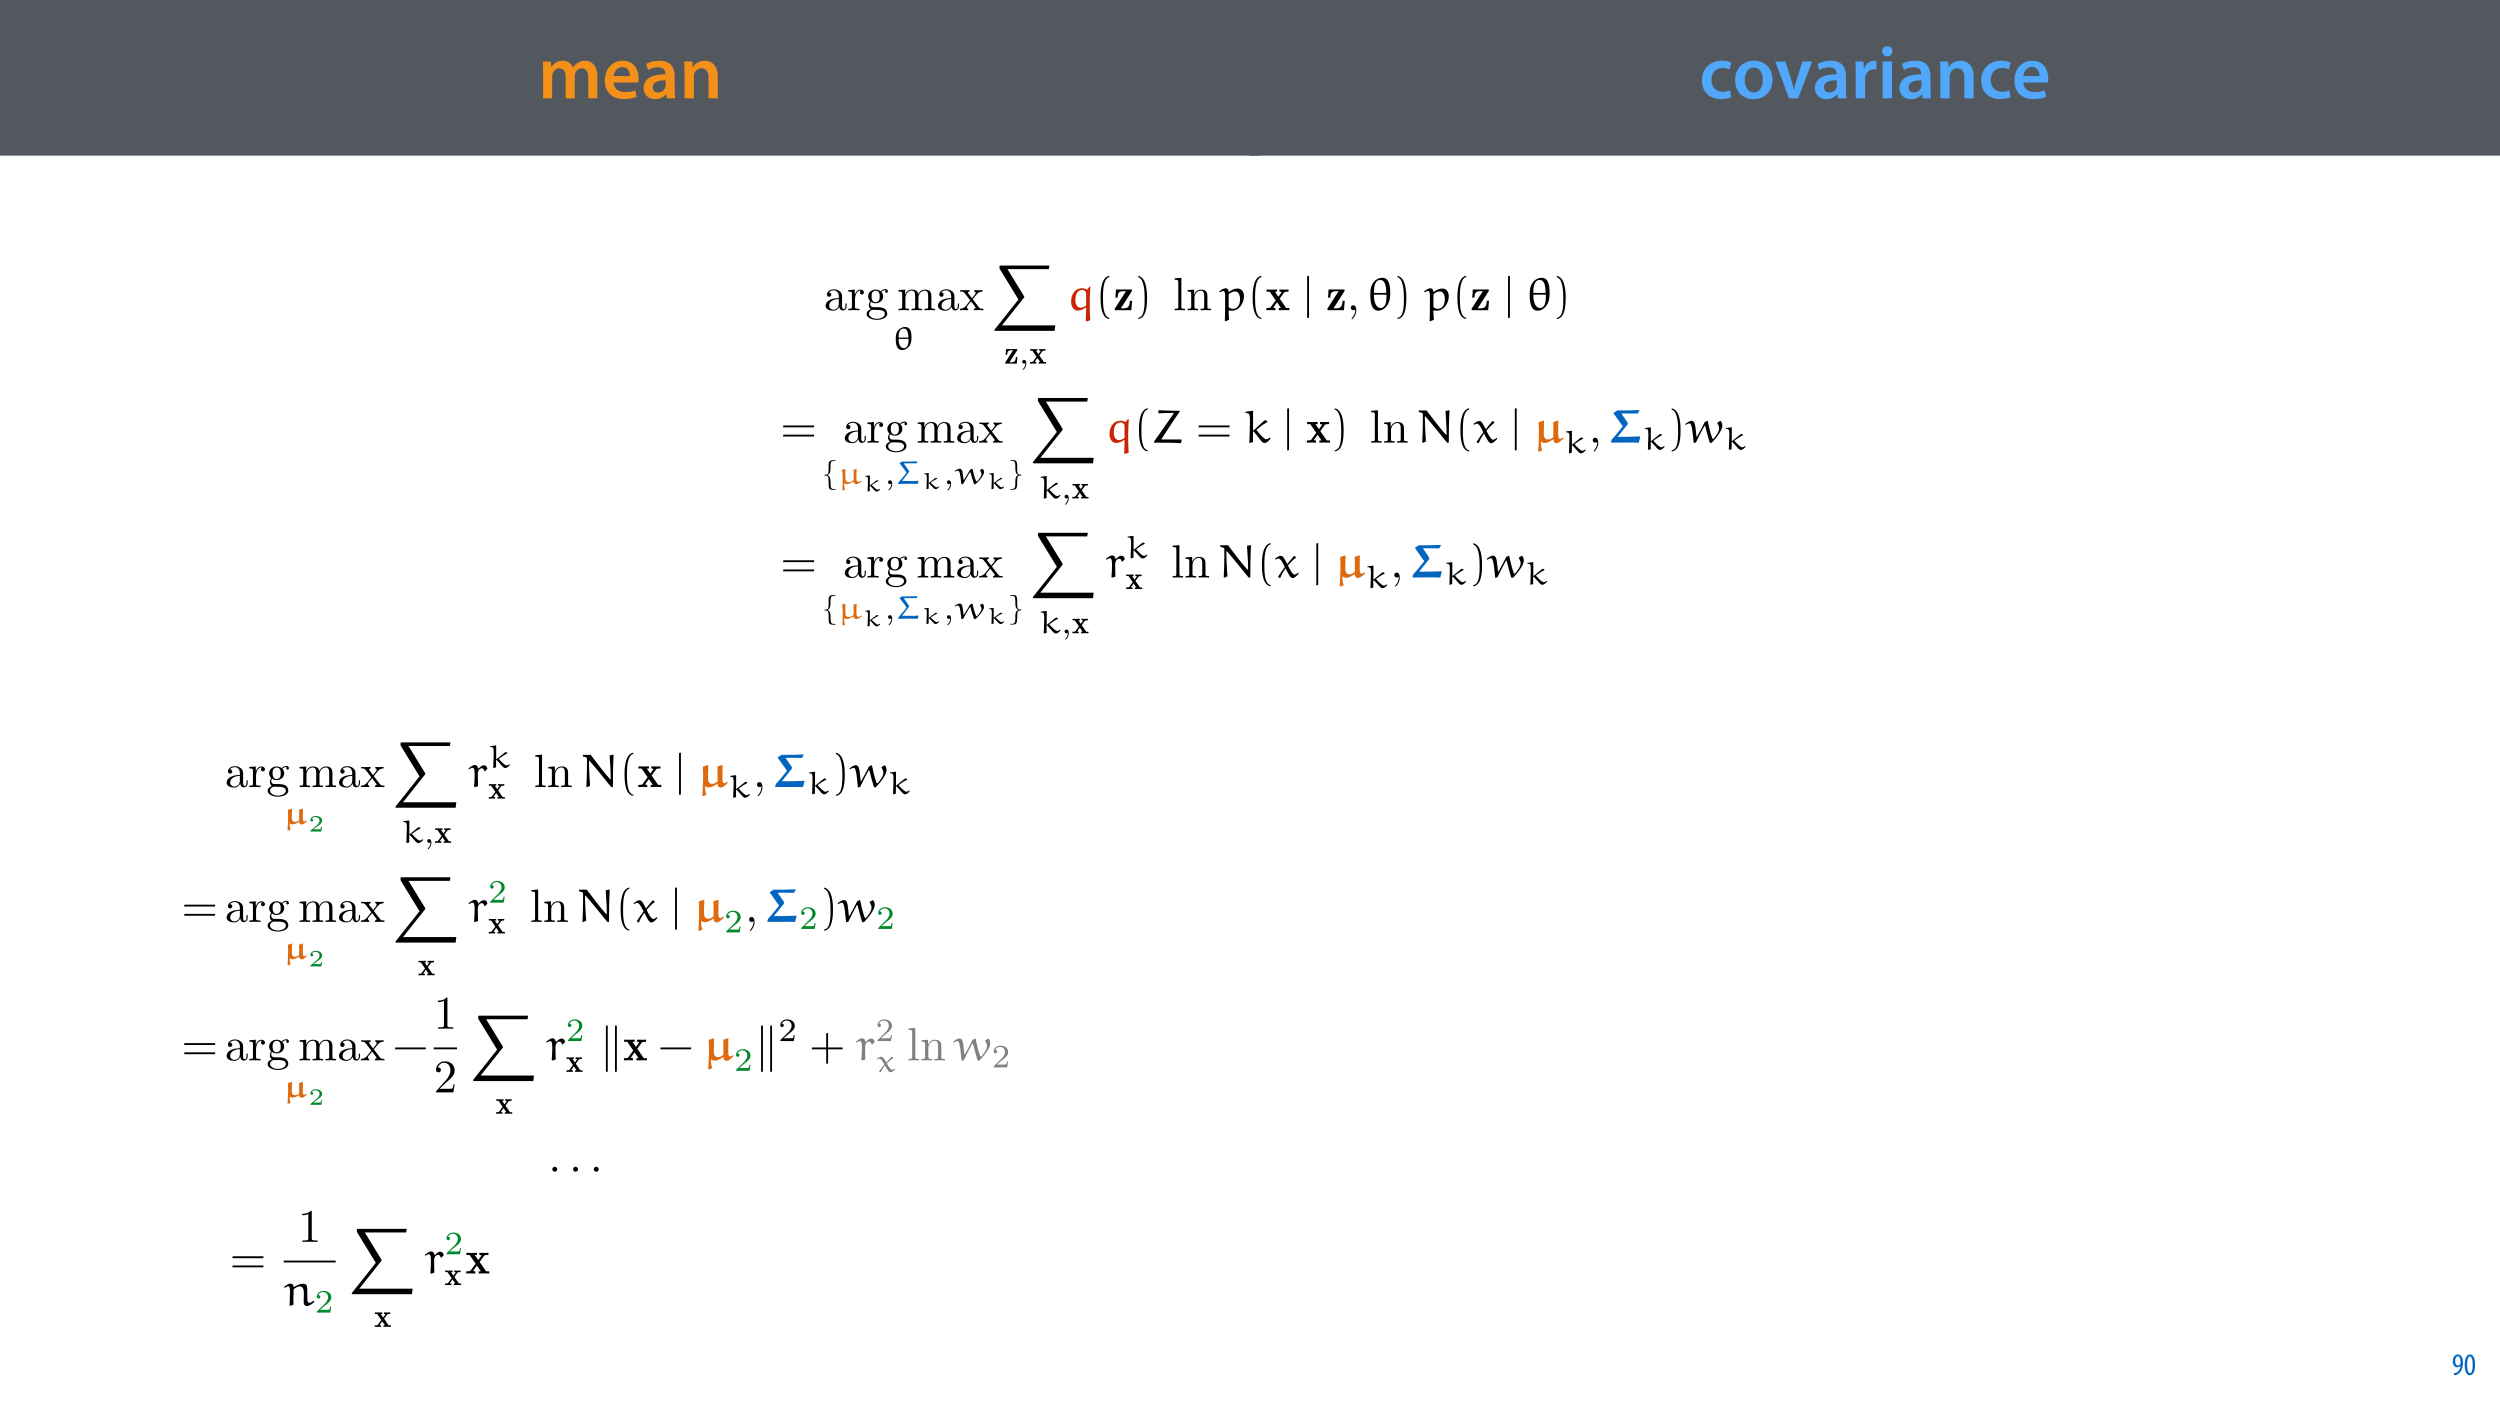 <?xml version="1.0" encoding="UTF-8"?>
<svg xmlns="http://www.w3.org/2000/svg" xmlns:xlink="http://www.w3.org/1999/xlink" width="1920pt" height="1080pt" viewBox="0 0 1920 1080" version="1.1">
<defs>
<g>
<symbol overflow="visible" id="glyph0-0">
<path style="stroke:none;" d="M 0 0 L 29 0 L 29 -40.594 L 0 -40.594 Z M 14.5 -22.906 L 4.641 -37.703 L 24.359 -37.703 Z M 16.234 -20.297 L 26.094 -35.094 L 26.094 -5.516 Z M 4.641 -2.906 L 14.5 -17.688 L 24.359 -2.906 Z M 2.906 -35.094 L 12.766 -20.297 L 2.906 -5.516 Z M 2.906 -35.094 "/>
</symbol>
<symbol overflow="visible" id="glyph0-1">
<path style="stroke:none;" d="M 3.828 0 L 10.781 0 L 10.781 -16.703 C 10.781 -17.516 10.906 -18.328 11.188 -19.031 C 11.828 -21 13.625 -23.078 16.297 -23.078 C 19.609 -23.078 21.172 -20.297 21.172 -16.359 L 21.172 0 L 28.125 0 L 28.125 -16.938 C 28.125 -17.75 28.297 -18.625 28.484 -19.312 C 29.234 -21.344 31.031 -23.078 33.469 -23.078 C 36.891 -23.078 38.516 -20.297 38.516 -15.609 L 38.516 0 L 45.469 0 L 45.469 -16.641 C 45.469 -25.688 40.719 -28.891 36.016 -28.891 C 33.703 -28.891 31.906 -28.297 30.328 -27.203 C 29 -26.391 27.844 -25.234 26.859 -23.656 L 26.734 -23.656 C 25.516 -26.797 22.625 -28.891 18.906 -28.891 C 14.156 -28.891 11.594 -26.281 10.203 -24.062 L 10.031 -24.062 L 9.75 -28.25 L 3.594 -28.25 C 3.766 -25.812 3.828 -23.078 3.828 -19.844 Z M 3.828 0 "/>
</symbol>
<symbol overflow="visible" id="glyph0-2">
<path style="stroke:none;" d="M 27.781 -12.125 C 27.891 -12.766 28.016 -13.797 28.016 -15.141 C 28.016 -21.344 25 -28.891 15.828 -28.891 C 6.781 -28.891 2.031 -21.516 2.031 -13.688 C 2.031 -5.047 7.422 0.578 16.594 0.578 C 20.641 0.578 24.016 -0.172 26.453 -1.156 L 25.406 -6.094 C 23.266 -5.281 20.875 -4.812 17.578 -4.812 C 13.047 -4.812 9.047 -7.016 8.875 -12.125 Z M 8.875 -17.109 C 9.156 -20.016 11.016 -24.016 15.422 -24.016 C 20.188 -24.016 21.344 -19.719 21.281 -17.109 Z M 8.875 -17.109 "/>
</symbol>
<symbol overflow="visible" id="glyph0-3">
<path style="stroke:none;" d="M 26.156 0 C 25.875 -1.734 25.75 -4.234 25.75 -6.781 L 25.75 -17 C 25.75 -23.141 23.141 -28.891 14.094 -28.891 C 9.625 -28.891 5.969 -27.672 3.891 -26.391 L 5.281 -21.75 C 7.188 -22.969 10.094 -23.844 12.875 -23.844 C 17.859 -23.844 18.625 -20.766 18.625 -18.906 L 18.625 -18.438 C 8.172 -18.5 1.859 -14.906 1.859 -7.766 C 1.859 -3.484 5.047 0.641 10.734 0.641 C 14.391 0.641 17.344 -0.922 19.078 -3.125 L 19.25 -3.125 L 19.719 0 Z M 18.797 -9.922 C 18.797 -9.453 18.734 -8.875 18.562 -8.359 C 17.922 -6.328 15.828 -4.469 12.984 -4.469 C 10.734 -4.469 8.938 -5.734 8.938 -8.531 C 8.938 -12.812 13.75 -13.922 18.797 -13.797 Z M 18.797 -9.922 "/>
</symbol>
<symbol overflow="visible" id="glyph0-4">
<path style="stroke:none;" d="M 3.828 0 L 11.016 0 L 11.016 -16.594 C 11.016 -17.406 11.078 -18.266 11.312 -18.906 C 12.062 -21.047 14.031 -23.078 16.875 -23.078 C 20.766 -23.078 22.266 -20.016 22.266 -15.953 L 22.266 0 L 29.406 0 L 29.406 -16.766 C 29.406 -25.688 24.297 -28.891 19.375 -28.891 C 14.672 -28.891 11.594 -26.219 10.375 -24.016 L 10.203 -24.016 L 9.859 -28.25 L 3.594 -28.25 C 3.766 -25.812 3.828 -23.078 3.828 -19.844 Z M 3.828 0 "/>
</symbol>
<symbol overflow="visible" id="glyph0-5">
<path style="stroke:none;" d="M 23.609 -6.141 C 22.219 -5.562 20.469 -5.047 17.984 -5.047 C 13.109 -5.047 9.344 -8.359 9.344 -14.156 C 9.281 -19.312 12.531 -23.312 17.984 -23.312 C 20.531 -23.312 22.219 -22.734 23.375 -22.219 L 24.656 -27.547 C 23.031 -28.297 20.359 -28.891 17.75 -28.891 C 7.828 -28.891 2.031 -22.266 2.031 -13.797 C 2.031 -5.047 7.766 0.578 16.594 0.578 C 20.125 0.578 23.078 -0.172 24.594 -0.875 Z M 23.609 -6.141 "/>
</symbol>
<symbol overflow="visible" id="glyph0-6">
<path style="stroke:none;" d="M 16.641 -28.891 C 8.125 -28.891 2.031 -23.203 2.031 -13.922 C 2.031 -4.875 8.172 0.641 16.188 0.641 C 23.375 0.641 30.688 -4 30.688 -14.391 C 30.688 -22.969 25.062 -28.891 16.641 -28.891 Z M 16.469 -23.656 C 21.344 -23.656 23.312 -18.625 23.312 -14.203 C 23.312 -8.531 20.469 -4.531 16.406 -4.531 C 12.062 -4.531 9.391 -8.641 9.391 -14.094 C 9.391 -18.797 11.422 -23.656 16.469 -23.656 Z M 16.469 -23.656 "/>
</symbol>
<symbol overflow="visible" id="glyph0-7">
<path style="stroke:none;" d="M 0.641 -28.25 L 11.141 0 L 18.156 0 L 28.938 -28.25 L 21.406 -28.25 L 16.938 -13.922 C 16.188 -11.375 15.547 -9.156 15.016 -6.844 L 14.844 -6.844 C 14.328 -9.156 13.75 -11.422 12.938 -13.922 L 8.359 -28.25 Z M 0.641 -28.25 "/>
</symbol>
<symbol overflow="visible" id="glyph0-8">
<path style="stroke:none;" d="M 3.828 0 L 10.969 0 L 10.969 -14.609 C 10.969 -15.422 11.078 -16.188 11.188 -16.812 C 11.828 -20.016 14.156 -22.219 17.578 -22.219 C 18.438 -22.219 19.078 -22.094 19.656 -21.984 L 19.656 -28.703 C 19.078 -28.828 18.672 -28.891 17.984 -28.891 C 14.969 -28.891 11.656 -26.859 10.266 -22.859 L 10.031 -22.859 L 9.797 -28.25 L 3.594 -28.25 C 3.766 -25.688 3.828 -22.969 3.828 -19.141 Z M 3.828 0 "/>
</symbol>
<symbol overflow="visible" id="glyph0-9">
<path style="stroke:none;" d="M 11.016 0 L 11.016 -28.25 L 3.828 -28.25 L 3.828 0 Z M 7.422 -40.016 C 5.047 -40.016 3.422 -38.344 3.422 -36.141 C 3.422 -33.984 4.984 -32.312 7.359 -32.312 C 9.859 -32.312 11.422 -33.984 11.422 -36.141 C 11.375 -38.344 9.859 -40.016 7.422 -40.016 Z M 7.422 -40.016 "/>
</symbol>
<symbol overflow="visible" id="glyph1-0">
<path style="stroke:none;" d="M 0 0 L 12 0 L 12 -16.797 L 0 -16.797 Z M 6 -9.484 L 1.922 -15.594 L 10.078 -15.594 Z M 6.719 -8.406 L 10.797 -14.516 L 10.797 -2.281 Z M 1.922 -1.203 L 6 -7.312 L 10.078 -1.203 Z M 1.203 -14.516 L 5.281 -8.406 L 1.203 -2.281 Z M 1.203 -14.516 "/>
</symbol>
<symbol overflow="visible" id="glyph1-1">
<path style="stroke:none;" d="M 1.609 0.188 C 1.984 0.188 2.406 0.172 2.906 0.078 C 4.266 -0.234 5.594 -1.062 6.5 -2.297 C 7.797 -4.031 8.562 -6.453 8.562 -9.531 C 8.562 -12.984 7.312 -15.797 4.656 -15.797 C 2.25 -15.797 0.719 -13.375 0.719 -10.516 C 0.719 -7.688 2.188 -5.875 4.125 -5.875 C 5.25 -5.875 6.078 -6.453 6.641 -7.203 L 6.719 -7.203 C 6.453 -5.141 5.766 -3.719 4.891 -2.766 C 4.312 -2.156 3.547 -1.734 2.766 -1.531 C 2.359 -1.438 2.016 -1.391 1.609 -1.391 Z M 4.562 -14.359 C 5.781 -14.359 6.719 -12.938 6.719 -9.672 C 6.719 -9.141 6.672 -8.922 6.578 -8.656 C 6.188 -7.797 5.422 -7.266 4.656 -7.266 C 3.406 -7.266 2.547 -8.375 2.547 -10.688 C 2.547 -13.344 3.625 -14.359 4.562 -14.359 Z M 4.562 -14.359 "/>
</symbol>
<symbol overflow="visible" id="glyph1-2">
<path style="stroke:none;" d="M 4.75 -15.797 C 2.203 -15.797 0.641 -13.031 0.641 -7.781 C 0.641 -2.688 2.109 0.188 4.531 0.188 C 6.797 0.188 8.594 -2.141 8.594 -7.828 C 8.594 -12.797 7.266 -15.797 4.75 -15.797 Z M 4.656 -14.203 C 6.141 -14.203 6.75 -11.453 6.75 -7.797 C 6.75 -4.062 6.141 -1.391 4.688 -1.391 C 3.141 -1.391 2.5 -4.031 2.5 -7.797 C 2.5 -11.547 3.172 -14.203 4.656 -14.203 Z M 4.656 -14.203 "/>
</symbol>
<symbol overflow="visible" id="glyph2-0">
<path style="stroke:none;" d=""/>
</symbol>
<symbol overflow="visible" id="glyph2-1">
<path style="stroke:none;" d="M 11.938 -2.719 C 12.078 -1.297 13.047 0.219 14.734 0.219 C 15.484 0.219 17.672 -0.281 17.672 -3.188 L 17.672 -5.203 L 16.781 -5.203 L 16.781 -3.188 C 16.781 -1.109 15.891 -0.891 15.484 -0.891 C 14.312 -0.891 14.172 -2.516 14.172 -2.688 L 14.172 -9.859 C 14.172 -11.375 14.172 -12.766 12.875 -14.094 C 11.469 -15.484 9.688 -16.062 7.953 -16.062 C 5.016 -16.062 2.547 -14.375 2.547 -12.016 C 2.547 -10.938 3.266 -10.328 4.203 -10.328 C 5.203 -10.328 5.844 -11.047 5.844 -11.984 C 5.844 -12.406 5.672 -13.594 4.016 -13.625 C 4.984 -14.875 6.734 -15.281 7.891 -15.281 C 9.641 -15.281 11.688 -13.875 11.688 -10.688 L 11.688 -9.359 C 9.859 -9.25 7.344 -9.141 5.094 -8.062 C 2.406 -6.844 1.5 -4.984 1.5 -3.406 C 1.5 -0.5 4.984 0.391 7.25 0.391 C 9.609 0.391 11.266 -1.047 11.938 -2.719 Z M 11.688 -8.609 L 11.688 -5.016 C 11.688 -1.609 9.109 -0.391 7.5 -0.391 C 5.734 -0.391 4.266 -1.656 4.266 -3.438 C 4.266 -5.422 5.766 -8.391 11.688 -8.609 Z M 11.688 -8.609 "/>
</symbol>
<symbol overflow="visible" id="glyph2-2">
<path style="stroke:none;" d="M 5.984 -11.906 L 5.984 -15.844 L 1 -15.453 L 1 -14.344 C 3.516 -14.344 3.797 -14.094 3.797 -12.328 L 3.797 -2.719 C 3.797 -1.109 3.406 -1.109 1 -1.109 L 1 0 C 2.406 -0.031 4.094 -0.109 5.094 -0.109 C 6.531 -0.109 8.219 -0.109 9.641 0 L 9.641 -1.109 L 8.891 -1.109 C 6.234 -1.109 6.172 -1.5 6.172 -2.797 L 6.172 -8.312 C 6.172 -11.875 7.672 -15.062 10.406 -15.062 C 10.656 -15.062 10.719 -15.062 10.797 -15.031 C 10.688 -14.984 9.969 -14.562 9.969 -13.625 C 9.969 -12.625 10.719 -12.078 11.516 -12.078 C 12.156 -12.078 13.047 -12.516 13.047 -13.656 C 13.047 -14.812 11.938 -15.844 10.406 -15.844 C 7.781 -15.844 6.484 -13.453 5.984 -11.906 Z M 5.984 -11.906 "/>
</symbol>
<symbol overflow="visible" id="glyph2-3">
<path style="stroke:none;" d="M 7.953 -6.172 C 4.844 -6.172 4.844 -9.75 4.844 -10.578 C 4.844 -11.547 4.875 -12.688 5.422 -13.594 C 5.703 -14.016 6.531 -15.031 7.953 -15.031 C 11.078 -15.031 11.078 -11.438 11.078 -10.609 C 11.078 -9.641 11.047 -8.5 10.5 -7.609 C 10.219 -7.172 9.391 -6.172 7.953 -6.172 Z M 3.797 -4.766 C 3.797 -4.906 3.797 -5.734 4.406 -6.453 C 5.812 -5.453 7.281 -5.344 7.953 -5.344 C 11.297 -5.344 13.766 -7.812 13.766 -10.578 C 13.766 -11.906 13.203 -13.234 12.297 -14.062 C 13.594 -15.281 14.875 -15.453 15.531 -15.453 C 15.594 -15.453 15.781 -15.453 15.891 -15.422 C 15.484 -15.281 15.312 -14.875 15.312 -14.453 C 15.312 -13.844 15.781 -13.406 16.359 -13.406 C 16.703 -13.406 17.391 -13.656 17.391 -14.484 C 17.391 -15.094 16.969 -16.25 15.562 -16.25 C 14.844 -16.25 13.266 -16.031 11.766 -14.562 C 10.25 -15.75 8.75 -15.844 7.953 -15.844 C 4.625 -15.844 2.156 -13.375 2.156 -10.609 C 2.156 -9.031 2.938 -7.672 3.844 -6.922 C 3.375 -6.391 2.719 -5.203 2.719 -3.938 C 2.719 -2.828 3.188 -1.469 4.297 -0.75 C 2.156 -0.141 1 1.406 1 2.828 C 1 5.422 4.547 7.391 8.922 7.391 C 13.156 7.391 16.891 5.562 16.891 2.766 C 16.891 1.5 16.391 -0.328 14.562 -1.328 C 12.656 -2.328 10.578 -2.328 8.391 -2.328 C 7.5 -2.328 5.953 -2.328 5.703 -2.359 C 4.547 -2.516 3.797 -3.625 3.797 -4.766 Z M 8.969 6.562 C 5.344 6.562 2.875 4.734 2.875 2.828 C 2.875 1.188 4.234 -0.141 5.812 -0.25 L 7.922 -0.25 C 11.016 -0.25 15.031 -0.25 15.031 2.828 C 15.031 4.766 12.484 6.562 8.969 6.562 Z M 8.969 6.562 "/>
</symbol>
<symbol overflow="visible" id="glyph2-4">
<path style="stroke:none;" d="M 3.938 -12.328 L 3.938 -2.719 C 3.938 -1.109 3.547 -1.109 1.141 -1.109 L 1.141 0 C 2.406 -0.031 4.234 -0.109 5.203 -0.109 C 6.125 -0.109 8 -0.031 9.219 0 L 9.219 -1.109 C 6.812 -1.109 6.422 -1.109 6.422 -2.719 L 6.422 -9.328 C 6.422 -13.047 8.969 -15.062 11.266 -15.062 C 13.516 -15.062 13.906 -13.125 13.906 -11.078 L 13.906 -2.719 C 13.906 -1.109 13.516 -1.109 11.109 -1.109 L 11.109 0 C 12.375 -0.031 14.203 -0.109 15.172 -0.109 C 16.094 -0.109 17.969 -0.031 19.188 0 L 19.188 -1.109 C 16.781 -1.109 16.391 -1.109 16.391 -2.719 L 16.391 -9.328 C 16.391 -13.047 18.938 -15.062 21.234 -15.062 C 23.484 -15.062 23.875 -13.125 23.875 -11.078 L 23.875 -2.719 C 23.875 -1.109 23.484 -1.109 21.078 -1.109 L 21.078 0 C 22.344 -0.031 24.172 -0.109 25.141 -0.109 C 26.062 -0.109 27.938 -0.031 29.156 0 L 29.156 -1.109 C 27.281 -1.109 26.391 -1.109 26.359 -2.188 L 26.359 -9.031 C 26.359 -12.125 26.359 -13.234 25.25 -14.516 C 24.75 -15.125 23.562 -15.844 21.484 -15.844 C 18.469 -15.844 16.891 -13.703 16.281 -12.328 C 15.781 -15.453 13.125 -15.844 11.516 -15.844 C 8.891 -15.844 7.203 -14.312 6.203 -12.078 L 6.203 -15.844 L 1.141 -15.453 L 1.141 -14.344 C 3.656 -14.344 3.938 -14.094 3.938 -12.328 Z M 3.938 -12.328 "/>
</symbol>
<symbol overflow="visible" id="glyph2-5">
<path style="stroke:none;" d="M 10.297 -8.422 C 11.375 -9.797 12.734 -11.547 13.594 -12.484 C 14.703 -13.766 16.172 -14.312 17.859 -14.344 L 17.859 -15.453 C 16.922 -15.391 15.844 -15.344 14.922 -15.344 C 13.844 -15.344 11.938 -15.422 11.469 -15.453 L 11.469 -14.344 C 12.234 -14.266 12.516 -13.812 12.516 -13.234 C 12.516 -12.656 12.156 -12.188 11.984 -11.984 L 9.75 -9.188 L 6.953 -12.797 C 6.641 -13.156 6.641 -13.234 6.641 -13.453 C 6.641 -13.984 7.172 -14.312 7.891 -14.344 L 7.891 -15.453 C 6.953 -15.422 4.594 -15.344 4.016 -15.344 C 3.266 -15.344 1.578 -15.391 0.609 -15.453 L 0.609 -14.344 C 3.125 -14.344 3.156 -14.312 4.844 -12.156 L 8.391 -7.531 L 5.016 -3.266 C 3.297 -1.188 1.188 -1.109 0.438 -1.109 L 0.438 0 C 1.359 -0.078 2.469 -0.109 3.406 -0.109 C 4.453 -0.109 5.953 -0.031 6.812 0 L 6.812 -1.109 C 6.031 -1.219 5.766 -1.688 5.766 -2.219 C 5.766 -3.016 6.812 -4.203 9 -6.781 L 11.719 -3.188 C 12.016 -2.797 12.484 -2.219 12.484 -2.016 C 12.484 -1.688 12.156 -1.141 11.188 -1.109 L 11.188 0 C 12.266 -0.031 14.266 -0.109 15.062 -0.109 C 16.031 -0.109 17.422 -0.078 18.5 0 L 18.5 -1.109 C 16.562 -1.109 15.922 -1.188 15.094 -2.219 Z M 10.297 -8.422 "/>
</symbol>
<symbol overflow="visible" id="glyph2-6">
<path style="stroke:none;" d="M 6.344 -24.891 L 1.188 -24.484 L 1.188 -23.375 C 3.688 -23.375 3.984 -23.125 3.984 -21.375 L 3.984 -2.719 C 3.984 -1.109 3.578 -1.109 1.188 -1.109 L 1.188 0 C 2.359 -0.031 4.266 -0.109 5.156 -0.109 C 6.062 -0.109 7.812 -0.031 9.141 0 L 9.141 -1.109 C 6.734 -1.109 6.344 -1.109 6.344 -2.719 Z M 6.344 -24.891 "/>
</symbol>
<symbol overflow="visible" id="glyph2-7">
<path style="stroke:none;" d="M 3.938 -12.328 L 3.938 -2.719 C 3.938 -1.109 3.547 -1.109 1.141 -1.109 L 1.141 0 C 2.406 -0.031 4.234 -0.109 5.203 -0.109 C 6.125 -0.109 8 -0.031 9.219 0 L 9.219 -1.109 C 6.812 -1.109 6.422 -1.109 6.422 -2.719 L 6.422 -9.328 C 6.422 -13.047 8.969 -15.062 11.266 -15.062 C 13.516 -15.062 13.906 -13.125 13.906 -11.078 L 13.906 -2.719 C 13.906 -1.109 13.516 -1.109 11.109 -1.109 L 11.109 0 C 12.375 -0.031 14.203 -0.109 15.172 -0.109 C 16.094 -0.109 17.969 -0.031 19.188 0 L 19.188 -1.109 C 17.312 -1.109 16.422 -1.109 16.391 -2.188 L 16.391 -9.031 C 16.391 -12.125 16.391 -13.234 15.281 -14.516 C 14.781 -15.125 13.594 -15.844 11.516 -15.844 C 8.891 -15.844 7.203 -14.312 6.203 -12.078 L 6.203 -15.844 L 1.141 -15.453 L 1.141 -14.344 C 3.656 -14.344 3.938 -14.094 3.938 -12.328 Z M 3.938 -12.328 "/>
</symbol>
<symbol overflow="visible" id="glyph2-8">
<path style="stroke:none;" d="M 7.281 -0.031 C 7.281 -2.328 6.422 -3.797 4.984 -3.797 C 3.734 -3.797 3.078 -2.828 3.078 -1.906 C 3.078 -0.969 3.688 0 4.984 0 C 5.562 0 5.984 -0.219 6.344 -0.5 L 6.422 -0.578 C 6.453 -0.578 6.484 -0.531 6.484 -0.031 C 6.484 2.266 5.484 4.453 3.906 6.125 C 3.688 6.344 3.656 6.391 3.656 6.531 C 3.656 6.781 3.844 6.922 4.016 6.922 C 4.453 6.922 7.281 4.094 7.281 -0.031 Z M 7.281 -0.031 "/>
</symbol>
<symbol overflow="visible" id="glyph2-9">
<path style="stroke:none;" d="M 10.547 -22.953 C 10.547 -23.812 10.547 -23.875 9.719 -23.875 C 7.5 -21.594 4.344 -21.594 3.188 -21.594 L 3.188 -20.469 C 3.906 -20.469 6.031 -20.469 7.891 -21.406 L 7.891 -2.828 C 7.891 -1.547 7.781 -1.109 4.547 -1.109 L 3.406 -1.109 L 3.406 0 C 4.656 -0.109 7.781 -0.109 9.219 -0.109 C 10.656 -0.109 13.766 -0.109 15.031 0 L 15.031 -1.109 L 13.875 -1.109 C 10.656 -1.109 10.547 -1.5 10.547 -2.828 Z M 10.547 -22.953 "/>
</symbol>
<symbol overflow="visible" id="glyph2-10">
<path style="stroke:none;" d="M 4.547 -2.766 L 8.359 -6.453 C 13.953 -11.406 16.094 -13.344 16.094 -16.922 C 16.094 -21.016 12.875 -23.875 8.5 -23.875 C 4.453 -23.875 1.797 -20.578 1.797 -17.391 C 1.797 -15.391 3.578 -15.391 3.688 -15.391 C 4.297 -15.391 5.562 -15.812 5.562 -17.281 C 5.562 -18.219 4.906 -19.156 3.656 -19.156 C 3.375 -19.156 3.297 -19.156 3.188 -19.109 C 4.016 -21.438 5.953 -22.766 8.031 -22.766 C 11.297 -22.766 12.844 -19.859 12.844 -16.922 C 12.844 -14.062 11.047 -11.219 9.078 -9 L 2.188 -1.328 C 1.797 -0.938 1.797 -0.859 1.797 0 L 15.094 0 L 16.094 -6.234 L 15.203 -6.234 C 15.031 -5.156 14.781 -3.578 14.422 -3.047 C 14.172 -2.766 11.797 -2.766 11.016 -2.766 Z M 4.547 -2.766 "/>
</symbol>
<symbol overflow="visible" id="glyph2-11">
<path style="stroke:none;" d="M 6.891 -1.906 C 6.891 -2.938 6.031 -3.797 4.984 -3.797 C 3.938 -3.797 3.078 -2.938 3.078 -1.906 C 3.078 -0.859 3.938 0 4.984 0 C 6.031 0 6.891 -0.859 6.891 -1.906 Z M 6.891 -1.906 "/>
</symbol>
<symbol overflow="visible" id="glyph3-0">
<path style="stroke:none;" d=""/>
</symbol>
<symbol overflow="visible" id="glyph3-1">
<path style="stroke:none;" d="M 7.328 0.281 C 10.422 0.281 13 -2.203 13.906 -4.797 C 14.406 -6.203 14.562 -7.734 14.562 -9.234 C 14.562 -12.609 14.109 -17.453 9.766 -17.453 C 6.5 -17.453 4 -15.391 3.016 -12.688 C 2.484 -11.219 2.453 -9.641 2.453 -8.156 C 2.453 -4.797 2.984 0.281 7.328 0.281 Z M 4.828 -9.297 L 4.641 -9.469 C 4.641 -11.828 4.922 -16.266 8.484 -16.266 C 11.906 -16.266 11.922 -12.078 12.172 -9.469 L 12 -9.297 Z M 12.078 -8.359 L 12.297 -8.156 C 12.297 -6.031 12.172 -3.297 10.844 -2.078 C 10.312 -1.609 9.719 -1.188 8.938 -1.188 C 5.422 -1.188 4.641 -5.328 4.641 -8.188 L 4.844 -8.359 Z M 12.078 -8.359 "/>
</symbol>
<symbol overflow="visible" id="glyph3-2">
<path style="stroke:none;" d="M 14.531 -11.703 L 12.359 -10.891 C 12.406 -9.469 12.484 -8.031 12.484 -6.578 C 12.484 -6.047 12.406 -4.219 12.375 -3.016 C 11.375 -2.062 9.766 -1.438 8.766 -1.438 C 6.359 -1.438 6.094 -3.234 6.094 -4.672 L 6.094 -11.422 L 5.844 -11.594 L 3.484 -10.953 C 3.609 -10.344 4 -8.203 4 -6.828 L 4 -2.078 C 4 0.219 3.922 2.531 3.859 4.844 L 4.219 5 L 5.719 4.5 C 5.328 2.906 5.172 1.031 5.172 -0.625 L 5.344 -0.672 C 5.828 -0.172 6.203 0.078 7.109 0.078 C 8.516 0.078 10.672 -1 12.297 -1.828 L 12.531 -1.703 C 12.703 -0.656 13.078 0.031 14.484 0.031 C 16.047 0.031 17.609 -1.125 18.812 -2.078 L 18.578 -2.438 L 18.281 -2.484 C 17.578 -2.109 16.719 -1.656 16.062 -1.656 C 14.797 -1.656 14.594 -3.234 14.594 -4.141 L 14.594 -8.344 C 14.594 -9.109 14.688 -10.391 14.766 -11.422 Z M 14.531 -11.703 "/>
</symbol>
<symbol overflow="visible" id="glyph3-3">
<path style="stroke:none;" d="M 10.422 -9.094 C 10.547 -9.266 10.75 -9.484 10.75 -9.641 C 10.75 -9.797 10.672 -9.922 10.594 -10.047 L 6.734 -15.625 L 7.031 -15.938 L 16.422 -15.938 L 17.031 -17.172 L 16.922 -17.453 C 14.031 -17.328 11.125 -17.25 8.234 -17.25 C 7.203 -17.25 6.203 -17.25 5.172 -17.281 L 3.234 -16.094 L 7.562 -10.453 C 7.938 -9.938 8.344 -9.344 8.594 -8.781 C 8.266 -8.156 7.609 -7.281 7.062 -6.656 L 2.438 -1.234 C 2.312 -0.75 2.156 -0.078 2.156 -0.047 C 4.719 -0.047 7.281 -0.219 9.812 -0.219 C 12.359 -0.219 14.844 -0.203 17.375 -0.125 L 17.797 -2.359 L 17.734 -2.609 C 16.219 -2.406 14.688 -2.359 13.156 -2.359 C 10.625 -2.359 8.141 -2.359 5.594 -2.406 L 5.453 -2.656 Z M 10.422 -9.094 "/>
</symbol>
<symbol overflow="visible" id="glyph3-4">
<path style="stroke:none;" d="M 19.938 -10.453 C 20.406 -9.672 21.016 -8.609 21.016 -7.828 C 21.016 -5.844 19.203 -3.891 17.781 -2.281 C 17.672 -2.188 17.453 -2.031 17.344 -2.031 C 17.125 -2.031 16.922 -2.234 16.844 -2.406 C 15.594 -5.375 14.812 -8.484 14.094 -11.656 L 13.734 -11.719 L 12.281 -11.078 C 10.766 -8.406 9.172 -5.797 7.562 -3.219 L 7.234 -3.266 C 6.953 -5.297 6.797 -7.359 6.406 -9.359 C 6.172 -10.391 5.719 -11.781 4.219 -11.781 C 3.016 -11.781 1.531 -10.766 0.406 -10.062 L 0.656 -9.562 C 1.438 -9.922 2.359 -10.344 3.016 -10.344 C 3.359 -10.344 4.312 -10.219 4.875 -5.578 L 5.547 0.047 L 5.75 0.203 L 6.938 -0.125 C 8.484 -3.109 10.422 -6.328 12 -8.906 C 12.047 -8.984 12.203 -9.047 12.328 -9.047 C 12.453 -9.047 12.531 -8.891 12.578 -8.781 C 13.391 -5.922 14.688 -1.531 15.172 -0.328 C 15.266 -0.094 15.594 0.203 15.891 0.203 C 16.297 0.203 16.625 -0.078 16.906 -0.328 C 18.531 -1.906 20.109 -3.562 21.375 -5.422 C 22.172 -6.625 22.969 -7.859 22.969 -9.266 C 22.969 -9.875 22.453 -11.672 21.75 -11.672 C 21.672 -11.672 21.594 -11.672 21.562 -11.656 L 19.969 -10.766 C 19.906 -10.75 19.891 -10.672 19.891 -10.594 C 19.891 -10.547 19.906 -10.5 19.938 -10.453 Z M 19.938 -10.453 "/>
</symbol>
<symbol overflow="visible" id="glyph3-5">
<path style="stroke:none;" d="M 6.5 -6.672 L 6.156 -6.672 L 6.156 -17.047 L 6.234 -17.219 L 1.688 -16.641 L 1.562 -16.547 L 1.562 -16.016 C 2.984 -15.875 3.734 -15.719 4 -14.922 C 4.188 -14.234 4.25 -12.953 4.25 -11.656 C 4.219 -10.75 4.219 -9.812 4.188 -9.016 L 3.891 0 L 4.062 0.172 L 6.078 -0.328 L 6.078 -5.875 L 6.422 -6.047 C 8.438 -4.062 10.969 -1.047 10.969 -1.047 C 11.875 -0.156 12.328 0.172 13.203 0.172 C 14.688 0.172 16.125 -1.5 16.797 -2.312 L 16.266 -2.812 C 15.641 -2.234 14.984 -1.828 14.062 -1.828 C 12.906 -1.828 10.172 -4.562 8.484 -6.484 C 8.406 -6.609 8.266 -6.734 8.266 -6.875 C 8.266 -7 8.594 -7.234 8.781 -7.375 C 10.672 -8.781 12.703 -10.062 14.812 -11.172 L 14.812 -11.453 L 13.516 -12.172 C 12.859 -11.859 12.578 -11.594 10.312 -9.766 Z M 6.5 -6.672 "/>
</symbol>
<symbol overflow="visible" id="glyph3-6">
<path style="stroke:none;" d="M 12.75 -11.594 C 12.703 -11.656 12.625 -11.656 12.578 -11.656 C 12.5 -11.656 12.453 -11.656 12.406 -11.594 C 11.172 -10.312 9.484 -8.562 8.469 -7.359 L 8.281 -7.375 C 7.484 -8.781 6.297 -10.594 5.719 -11.172 C 5.344 -11.547 4.672 -11.656 4.188 -11.656 C 3.219 -11.656 1.812 -10.719 0.828 -10.047 L 1.25 -9.594 C 1.75 -9.891 2.453 -10.219 3.031 -10.219 C 4.422 -10.219 5.781 -7.562 6.875 -5.594 C 5.5 -4 4.062 -2.266 2.844 -0.531 L 2.844 -0.328 L 3.672 0.297 L 4.125 0.203 C 4.953 -1.734 6.078 -3.297 7.188 -4.797 L 7.375 -4.797 C 9.266 -1.562 10.219 0.297 11.672 0.297 C 12.859 0.297 14.312 -1.109 15.312 -2.062 L 15.094 -2.531 L 14.844 -2.531 C 14.281 -2.109 13.531 -1.578 12.828 -1.578 C 11.578 -1.578 9.938 -4.219 8.734 -6.5 C 10.25 -8.031 12.047 -9.672 13.641 -10.641 C 13.688 -10.672 13.703 -10.703 13.703 -10.766 C 13.703 -10.797 13.656 -10.844 13.609 -10.875 Z M 12.75 -11.594 "/>
</symbol>
<symbol overflow="visible" id="glyph4-0">
<path style="stroke:none;" d=""/>
</symbol>
<symbol overflow="visible" id="glyph4-1">
<path style="stroke:none;" d="M 48.297 50.203 L 48.797 45.969 L 7.859 45.969 L 24.672 24.781 C 25.031 24.344 25.031 24.172 25.031 24.094 C 25.031 23.922 24.891 23.625 24.781 23.484 L 12.078 2.766 L 43.812 2.766 L 44.328 0 L 7.141 0 C 6.453 0 5.984 0 5.984 0.578 L 5.984 2.359 L 20.516 26.109 L 2.328 49.016 C 2.016 49.422 2.016 49.594 2.016 49.625 C 2.016 50.203 2.516 50.203 3.156 50.203 Z M 48.297 50.203 "/>
</symbol>
<symbol overflow="visible" id="glyph5-0">
<path style="stroke:none;" d=""/>
</symbol>
<symbol overflow="visible" id="glyph5-1">
<path style="stroke:none;" d="M 9.812 -10.094 C 10.016 -10.391 10.016 -10.469 10.016 -10.625 C 10.016 -11.156 9.672 -11.156 9.219 -11.156 L 1.359 -11.156 L 1.047 -6.75 L 2.234 -6.75 C 2.391 -9.047 2.719 -10.25 5.422 -10.25 L 6.75 -10.25 L 0.906 -1.109 C 0.703 -0.828 0.703 -0.781 0.703 -0.547 C 0.703 0 1.031 0 1.5 0 L 9.609 0 L 10.062 -5.078 L 8.891 -5.078 C 8.688 -2.656 8.469 -1 5.375 -1 L 4 -1 Z M 9.812 -10.094 "/>
</symbol>
<symbol overflow="visible" id="glyph5-2">
<path style="stroke:none;" d="M 7.641 -6.25 L 10 -9.469 C 10.25 -9.797 10.375 -9.969 12.375 -9.969 L 12.375 -11.156 C 11.578 -11.094 10.547 -11.078 10.094 -11.078 C 9.469 -11.078 8.203 -11.125 7.5 -11.156 L 7.5 -9.969 C 8.016 -9.969 8.281 -9.938 8.688 -9.688 L 6.938 -7.25 L 5.047 -9.969 L 6.203 -9.969 L 6.203 -11.156 C 5.469 -11.125 4.219 -11.078 3.234 -11.078 C 2.281 -11.078 1.453 -11.094 0.547 -11.156 L 0.547 -9.969 L 2.266 -9.969 L 5.469 -5.297 L 2.812 -1.656 C 2.453 -1.188 1.625 -1.188 0.453 -1.188 L 0.453 0 C 1.203 -0.047 2.438 -0.078 2.734 -0.078 C 3.344 -0.078 4.766 -0.031 5.297 0 L 5.297 -1.188 C 4.562 -1.203 4.469 -1.25 4.141 -1.453 L 6.172 -4.266 L 8.312 -1.188 L 7.156 -1.188 L 7.156 0 C 7.906 -0.031 9.484 -0.078 10.141 -0.078 C 10.875 -0.078 11.984 -0.031 12.828 0 L 12.828 -1.188 L 11.125 -1.188 Z M 7.641 -6.25 "/>
</symbol>
<symbol overflow="visible" id="glyph6-0">
<path style="stroke:none;" d=""/>
</symbol>
<symbol overflow="visible" id="glyph6-1">
<path style="stroke:none;" d="M 5.094 -0.406 C 5.094 0.297 5.094 2.406 3.141 4.188 C 3.031 4.297 2.969 4.375 2.969 4.5 C 2.969 4.641 3.141 4.875 3.312 4.875 C 3.641 4.875 5.797 2.891 5.797 -0.156 C 5.797 -1.656 5.219 -2.891 4.047 -2.891 C 3.156 -2.891 2.609 -2.203 2.609 -1.438 C 2.609 -0.828 3.016 0 4.062 0 C 4.703 0 5.078 -0.375 5.094 -0.406 Z M 5.094 -0.406 "/>
</symbol>
<symbol overflow="visible" id="glyph6-2">
<path style="stroke:none;" d="M 12.688 -4.562 L 11.828 -4.562 C 11.75 -4.016 11.5 -2.531 11.172 -2.281 C 10.969 -2.141 9.047 -2.141 8.688 -2.141 L 4.062 -2.141 C 6.703 -4.469 7.578 -5.172 9.094 -6.359 C 10.953 -7.828 12.688 -9.391 12.688 -11.781 C 12.688 -14.812 10.016 -16.672 6.797 -16.672 C 3.688 -16.672 1.578 -14.484 1.578 -12.172 C 1.578 -10.891 2.656 -10.766 2.906 -10.766 C 3.516 -10.766 4.25 -11.203 4.25 -12.109 C 4.25 -12.547 4.062 -13.438 2.766 -13.438 C 3.547 -15.219 5.25 -15.766 6.422 -15.766 C 8.938 -15.766 10.25 -13.812 10.25 -11.781 C 10.25 -9.594 8.688 -7.859 7.891 -6.953 L 1.828 -0.984 C 1.578 -0.75 1.578 -0.703 1.578 0 L 11.922 0 Z M 12.688 -4.562 "/>
</symbol>
<symbol overflow="visible" id="glyph7-0">
<path style="stroke:none;" d=""/>
</symbol>
<symbol overflow="visible" id="glyph7-1">
<path style="stroke:none;" d="M 15.031 8.719 L 17.922 7.672 C 17.641 4.484 17.5 0.328 17.5 -4.047 C 17.5 -8.781 17.641 -13.766 18 -17.922 L 17.25 -18.078 L 15.672 -15.953 L 15.344 -15.891 C 14.344 -16.391 12.906 -16.891 11.797 -16.891 C 5.734 -16.891 3.188 -11.656 3.188 -6.672 C 3.188 -3.656 4.547 0.25 8.312 0.25 C 10.578 0.25 12.656 -0.75 14.484 -2.109 L 14.734 -1.938 C 14.625 1.5 14.562 6.672 14.453 8.141 Z M 14.734 -3.766 C 13.562 -2.719 11.984 -1.969 10.578 -1.969 C 7.641 -1.969 6.484 -4.656 6.484 -7.641 C 6.484 -11.656 7.703 -15.562 11.766 -15.562 C 12.688 -15.562 13.516 -15.062 14.172 -14.422 C 14.734 -13.844 14.734 -12.766 14.734 -11.875 Z M 14.734 -3.766 "/>
</symbol>
<symbol overflow="visible" id="glyph7-2">
<path style="stroke:none;" d="M 7.141 7.391 C 6.922 5.516 6.812 2.047 6.781 0.391 L 7.141 0.109 C 7.812 0.281 8.531 0.391 9.25 0.391 C 14.812 0.391 18.578 -5.422 18.578 -10.688 C 18.578 -13.375 17.312 -16.672 13.656 -16.672 C 11.188 -16.672 9 -15.562 7.062 -14.016 L 6.781 -14.172 C 6.641 -15.75 6.062 -16.859 4.453 -16.859 C 2.875 -16.859 1 -15.562 -0.438 -14.422 L 0.078 -13.734 C 0.938 -14.234 1.938 -14.781 2.688 -14.781 C 3.766 -14.781 4.094 -12.906 4.094 -11.297 L 4.094 -3.375 C 4.094 -1.328 4.047 6.031 3.875 8.109 L 4.234 8.5 Z M 6.844 -2.359 C 6.844 -2.406 6.781 -6.094 6.781 -9.031 C 6.781 -9.438 6.891 -12.156 6.891 -12.375 C 8.578 -13.703 10.047 -14.453 11.875 -14.453 C 14.172 -14.453 15.562 -11.688 15.562 -8.578 C 15.562 -5.156 14.344 -1.047 10 -1.047 C 8.828 -1.047 7.703 -1.578 6.844 -2.359 Z M 6.844 -2.359 "/>
</symbol>
<symbol overflow="visible" id="glyph7-3">
<path style="stroke:none;" d="M 8.281 0.391 C 12.188 0.391 15.453 -3.156 16.609 -6.844 C 17.25 -8.859 17.422 -11.047 17.422 -13.203 C 17.422 -18 16.859 -24.922 11.375 -24.922 C 7.25 -24.922 4.047 -21.984 2.828 -18.109 C 2.156 -16.031 2.109 -13.812 2.109 -11.656 C 2.109 -6.812 2.797 0.391 8.281 0.391 Z M 5.094 -13.266 L 4.875 -13.516 C 4.875 -16.891 5.266 -23.234 9.75 -23.234 C 13.984 -23.234 14.172 -17.25 14.375 -13.516 L 14.203 -13.266 Z M 14.266 -11.938 L 14.562 -11.656 C 14.562 -8.609 14.422 -4.703 12.734 -2.969 C 12.047 -2.297 11.297 -1.688 10.328 -1.688 C 5.844 -1.688 4.875 -7.703 4.875 -11.688 L 5.125 -11.938 Z M 14.266 -11.938 "/>
</symbol>
<symbol overflow="visible" id="glyph7-4">
<path style="stroke:none;" d="M 21.344 -23.812 L 21.344 -24.484 C 16 -24.484 10.688 -24.594 5.375 -24.922 L 5.062 -24.641 L 5.062 -22.703 L 5.266 -22.516 C 6.234 -22.625 9.891 -22.844 16.609 -22.844 L 16.859 -22.484 L 1.656 -0.75 L 1.688 0 C 8.578 0 17.672 0 22.297 0.438 L 22.953 -2.109 L 22.625 -2.438 L 7.25 -2.438 L 7.031 -2.188 C 10.25 -7.172 16.5 -16.891 21.344 -23.812 Z M 21.344 -23.812 "/>
</symbol>
<symbol overflow="visible" id="glyph7-5">
<path style="stroke:none;" d="M 7.25 -9.531 L 6.781 -9.531 L 6.781 -24.344 L 6.891 -24.594 L 1.141 -23.781 L 0.969 -23.625 L 0.969 -22.875 C 2.875 -22.656 3.734 -22.406 4.047 -21.297 C 4.297 -20.328 4.375 -18.609 4.375 -16.781 C 4.375 -11.109 4.094 -5.625 3.938 0 L 4.156 0.25 L 6.703 -0.469 L 6.703 -8.391 L 7.141 -8.641 C 9.688 -5.812 12.875 -1.5 12.875 -1.5 C 14.062 -0.141 14.625 0.25 15.703 0.25 C 17.609 0.25 19.406 -2.156 20.266 -3.297 L 19.578 -4.016 C 18.797 -3.188 17.969 -2.625 16.781 -2.625 C 15.344 -2.625 11.875 -6.562 9.75 -9.25 C 9.641 -9.438 9.469 -9.609 9.469 -9.828 C 9.469 -10 9.859 -10.328 10.109 -10.547 C 12.516 -12.547 15.062 -14.375 17.75 -15.953 L 17.75 -16.359 L 16.094 -17.391 C 15.234 -16.891 14.844 -16.5 12.047 -13.953 Z M 7.25 -9.531 "/>
</symbol>
<symbol overflow="visible" id="glyph7-6">
<path style="stroke:none;" d="M 25.25 -24.891 L 22.375 -24.312 C 23.125 -13.406 23.234 -9.859 23.234 -6.203 C 23.234 -6.125 23.203 -5.922 23.016 -5.922 C 22.875 -5.922 22.734 -6.094 22.625 -6.203 C 18.438 -10.719 12.625 -18.438 7.859 -24.75 L 2.047 -24.75 L 1.75 -24.484 L 1.906 -23.531 C 5.312 -22.703 4.953 -22.562 4.953 -21.797 C 4.953 -20.266 4.984 -18.719 4.984 -17.172 C 4.984 -11.516 4.812 -5.812 4.516 -0.141 L 4.844 0.172 L 7.344 -0.891 C 6.953 -7.141 6.484 -14.984 6.484 -19.609 C 6.484 -19.797 6.484 -20.219 6.734 -20.219 C 6.891 -20.219 7.031 -20.047 7.141 -19.906 C 8.891 -17.891 11.875 -14.484 15.531 -9.969 L 21.234 -2.875 C 22.297 -1.5 22.812 -0.938 23.625 0 L 24.922 0 C 24.922 -8.141 25 -16.453 25.453 -24.594 Z M 25.25 -24.891 "/>
</symbol>
<symbol overflow="visible" id="glyph7-7">
<path style="stroke:none;" d="M 15.125 -16.562 C 15.062 -16.641 14.984 -16.641 14.922 -16.641 C 14.812 -16.641 14.734 -16.641 14.703 -16.562 C 13.125 -14.734 11.016 -12.234 9.719 -10.5 L 9.5 -10.547 C 8.469 -12.547 7 -15.125 6.234 -15.953 C 5.734 -16.5 4.906 -16.641 4.297 -16.641 C 3.125 -16.641 1.328 -15.312 0.078 -14.344 L 0.578 -13.703 C 1.219 -14.125 2.109 -14.594 2.875 -14.594 C 4.625 -14.594 6.344 -10.75 7.703 -8 C 5.953 -5.703 4.156 -3.234 2.625 -0.75 L 2.625 -0.469 L 3.625 0.438 L 4.203 0.281 C 5.266 -2.469 6.703 -4.703 8.109 -6.844 L 8.359 -6.844 C 10.719 -2.219 11.938 0.438 13.766 0.438 C 15.281 0.438 17.109 -1.578 18.359 -2.938 L 18.078 -3.625 L 17.781 -3.625 C 17.062 -3.016 16.094 -2.266 15.234 -2.266 C 13.656 -2.266 11.547 -6.062 10.078 -9.281 C 11.938 -11.469 14.234 -13.812 16.25 -15.203 C 16.312 -15.234 16.359 -15.281 16.359 -15.391 C 16.359 -15.422 16.281 -15.484 16.25 -15.531 Z M 15.125 -16.562 "/>
</symbol>
<symbol overflow="visible" id="glyph7-8">
<path style="stroke:none;" d="M 24.203 -14.922 C 24.844 -13.812 25.562 -12.375 25.562 -11.188 C 25.562 -8.281 23.312 -5.562 21.484 -3.266 C 21.375 -3.125 21.078 -2.906 20.938 -2.906 C 20.656 -2.906 20.406 -3.188 20.297 -3.438 C 18.719 -7.672 17.75 -12.125 16.812 -16.641 L 16.391 -16.75 L 14.516 -15.812 C 12.656 -12.016 10.609 -8.281 8.578 -4.594 L 8.172 -4.656 C 7.812 -7.562 7.672 -10.5 7.141 -13.375 C 6.844 -14.844 6.281 -16.812 4.344 -16.812 C 2.875 -16.812 0.938 -15.391 -0.469 -14.375 L -0.141 -13.656 C 0.828 -14.172 2.016 -14.781 2.828 -14.781 C 3.188 -14.781 4.406 -14.812 5.156 -7.953 L 6.031 0.078 L 6.281 0.281 L 7.781 -0.172 C 9.75 -4.453 12.188 -9.031 14.203 -12.734 C 14.234 -12.844 14.453 -12.906 14.594 -12.906 C 14.781 -12.906 14.844 -12.688 14.922 -12.547 C 15.953 -8.469 17.578 -2.188 18.188 -0.469 C 18.281 -0.141 18.719 0.281 19.109 0.281 C 19.578 0.281 20.016 -0.109 20.375 -0.469 C 22.453 -2.719 24.422 -5.094 26.031 -7.75 C 27.031 -9.438 28.047 -11.266 28.047 -13.234 C 28.047 -14.094 27.391 -16.672 26.5 -16.672 C 26.391 -16.672 26.328 -16.672 26.281 -16.641 L 24.234 -15.391 C 24.172 -15.344 24.172 -15.234 24.172 -15.125 C 24.172 -15.062 24.172 -14.984 24.203 -14.922 Z M 24.203 -14.922 "/>
</symbol>
<symbol overflow="visible" id="glyph7-9">
<path style="stroke:none;" d="M 12.938 -12.156 L 14.875 -13.906 C 14.703 -15.781 13.812 -16.75 12.047 -16.75 C 10.75 -16.75 9.141 -15.234 8.109 -14.234 L 7.75 -14.375 C 7.531 -15.891 6.781 -16.969 5.156 -16.969 C 3.688 -16.969 1.719 -15.391 0.328 -14.266 L 0.75 -13.656 C 1.656 -14.172 2.719 -14.781 3.547 -14.781 C 5.203 -14.781 5.094 -11.516 5.094 -8.719 C 5.094 -5.844 4.875 -2.719 4.656 -0.219 L 5.203 0.109 L 7.703 -0.641 C 7.641 -2.469 7.609 -4.266 7.609 -6.094 C 7.609 -8.031 7.344 -11.016 7.859 -12.188 C 8.25 -13.156 9.141 -14.422 10.609 -14.422 C 11.797 -14.422 12.328 -13.344 12.516 -12.328 Z M 12.938 -12.156 "/>
</symbol>
<symbol overflow="visible" id="glyph7-10">
<path style="stroke:none;" d="M 7.531 -0.641 C 7.453 -2.078 7.422 -3.156 7.422 -4.156 C 7.422 -6.781 7.531 -9.938 7.641 -12.516 C 8.922 -13.562 10.609 -14.703 12.266 -14.703 C 14.812 -14.703 15.484 -12.516 15.484 -8.922 L 15.312 -2.797 C 15.312 -1.078 15.922 0.359 17.891 0.359 C 19.609 0.359 21.875 -1.219 23.531 -2.828 L 23.203 -3.578 L 22.734 -3.578 C 21.844 -2.906 20.688 -2.156 19.859 -2.156 C 17.891 -2.156 18.141 -3.766 18.141 -9.188 C 18.141 -11.469 18.141 -14.922 17.422 -15.781 C 16.75 -16.562 15.703 -16.812 14.672 -16.812 C 12.375 -16.812 9.891 -15.453 7.891 -14.234 L 7.609 -14.453 C 7.391 -15.781 6.812 -16.891 5.016 -16.891 C 3.688 -16.891 1.656 -15.422 0.172 -14.344 L 0.781 -13.562 C 1.828 -14.234 2.719 -14.812 3.484 -14.812 C 4.656 -14.812 4.812 -13.094 4.812 -10.688 C 4.812 -7.781 4.547 -1.859 4.484 -0.031 L 5.016 0.219 Z M 7.531 -0.641 "/>
</symbol>
<symbol overflow="visible" id="glyph8-0">
<path style="stroke:none;" d=""/>
</symbol>
<symbol overflow="visible" id="glyph8-1">
<path style="stroke:none;" d="M 10.797 5.844 C 6.172 4.953 5.922 -3.766 5.922 -9.828 C 5.922 -15.234 6.234 -24.344 10.797 -25.5 L 10.797 -26.469 C 7.062 -25.812 5.453 -21.734 4.766 -18.281 C 4.234 -15.594 4.047 -12.797 4.047 -10.047 C 4.047 -7.141 4.203 -4.234 4.703 -1.359 C 5.312 2.047 7.031 6.391 10.797 6.703 Z M 10.797 5.844 "/>
</symbol>
<symbol overflow="visible" id="glyph8-2">
<path style="stroke:none;" d="M 3.078 -25.422 C 5.984 -24.391 6.812 -21.016 7.344 -18.328 C 7.891 -15.562 8.031 -12.688 8.031 -9.891 C 8.031 -5.812 8.109 -1.438 6.812 2.406 C 6.094 4.547 4.734 5.484 3.078 5.922 L 3.078 6.781 C 9.5 5.953 9.891 -3.625 9.891 -9.75 C 9.891 -15.75 9.141 -25.141 3.078 -26.391 Z M 3.078 -25.422 "/>
</symbol>
<symbol overflow="visible" id="glyph8-3">
<path style="stroke:none;" d="M 25.672 -11.797 L 25.891 -13.234 L 2.188 -13.234 L 1.938 -11.797 Z M 25.672 -4.734 L 25.891 -6.172 L 2.188 -6.172 L 1.938 -4.734 Z M 25.672 -4.734 "/>
</symbol>
<symbol overflow="visible" id="glyph8-4">
<path style="stroke:none;" d="M 25.25 -8.469 L 25.453 -9.891 L 1.906 -9.891 L 1.656 -8.469 Z M 25.25 -8.469 "/>
</symbol>
<symbol overflow="visible" id="glyph8-5">
<path style="stroke:none;" d="M 14.203 -9.891 L 14.203 -21.016 L 12.766 -20.797 L 12.766 -9.891 L 1.906 -9.891 L 1.656 -8.469 L 12.766 -8.469 L 12.766 2.656 L 14.203 2.406 L 14.203 -8.469 L 25.25 -8.469 L 25.422 -9.891 Z M 14.203 -9.891 "/>
</symbol>
<symbol overflow="visible" id="glyph9-0">
<path style="stroke:none;" d=""/>
</symbol>
<symbol overflow="visible" id="glyph9-1">
<path style="stroke:none;" d="M 14.016 -14.422 C 14.312 -14.844 14.312 -14.953 14.312 -15.172 C 14.312 -15.922 13.812 -15.922 13.156 -15.922 L 1.938 -15.922 L 1.5 -9.641 L 3.188 -9.641 C 3.406 -12.906 3.875 -14.625 7.75 -14.625 L 9.641 -14.625 L 1.297 -1.578 C 1 -1.188 1 -1.109 1 -0.781 C 1 0 1.469 0 2.156 0 L 13.734 0 L 14.375 -7.25 L 12.688 -7.25 C 12.406 -3.797 12.078 -1.438 7.672 -1.438 L 5.703 -1.438 Z M 14.016 -14.422 "/>
</symbol>
<symbol overflow="visible" id="glyph9-2">
<path style="stroke:none;" d="M 10.906 -8.922 L 14.266 -13.516 C 14.625 -13.984 14.812 -14.234 17.672 -14.234 L 17.672 -15.922 C 16.531 -15.844 15.062 -15.812 14.422 -15.812 C 13.516 -15.812 11.719 -15.891 10.719 -15.922 L 10.719 -14.234 C 11.438 -14.234 11.828 -14.203 12.406 -13.844 L 9.891 -10.359 L 7.203 -14.234 L 8.859 -14.234 L 8.859 -15.922 C 7.812 -15.891 6.031 -15.812 4.625 -15.812 C 3.266 -15.812 2.078 -15.844 0.781 -15.922 L 0.781 -14.234 L 3.234 -14.234 L 7.812 -7.562 L 4.016 -2.359 C 3.516 -1.688 2.328 -1.688 0.641 -1.688 L 0.641 0 C 1.719 -0.078 3.484 -0.109 3.906 -0.109 C 4.766 -0.109 6.812 -0.031 7.562 0 L 7.562 -1.688 C 6.531 -1.719 6.391 -1.797 5.922 -2.078 L 8.828 -6.094 L 11.875 -1.688 L 10.219 -1.688 L 10.219 0 C 11.297 -0.031 13.562 -0.109 14.484 -0.109 C 15.531 -0.109 17.109 -0.031 18.328 0 L 18.328 -1.688 L 15.891 -1.688 Z M 10.906 -8.922 "/>
</symbol>
<symbol overflow="visible" id="glyph10-0">
<path style="stroke:none;" d=""/>
</symbol>
<symbol overflow="visible" id="glyph10-1">
<path style="stroke:none;" d="M 4.516 5.703 L 4.516 -26.469 L 3.078 -26.172 L 3.078 5.984 Z M 4.516 5.703 "/>
</symbol>
<symbol overflow="visible" id="glyph11-0">
<path style="stroke:none;" d=""/>
</symbol>
<symbol overflow="visible" id="glyph11-1">
<path style="stroke:none;" d="M 9.062 3.859 C 7.25 3.859 5.875 3.938 5.531 2.234 C 4.953 -1 6.234 -5.781 2.891 -6.859 L 2.891 -6.875 C 3.359 -7.031 4.062 -7.5 4.547 -8.156 C 5.328 -9.266 5.297 -11.453 5.297 -13 C 5.297 -14.688 5.141 -17.203 6.609 -17.531 C 7.375 -17.703 8.234 -17.75 9.062 -17.734 L 9.062 -18.328 C 5.719 -18.328 4.266 -18.359 3.859 -15.562 C 3.672 -13.641 4.266 -8.562 3.109 -7.656 C 2.484 -7.156 1.75 -7.188 0.703 -7.156 L 0.703 -6.5 C 1.531 -6.5 2.609 -6.484 3.156 -5.922 C 3.859 -5.219 3.859 -2.594 3.859 -0.859 C 3.859 1.688 3.672 3.844 5.781 4.312 C 6.453 4.469 7.953 4.469 9.062 4.469 Z M 9.062 3.859 "/>
</symbol>
<symbol overflow="visible" id="glyph11-2">
<path style="stroke:none;" d="M 1.438 4.391 C 5.719 4.391 6.625 4.391 6.625 -0.922 C 6.625 -2.656 6.625 -5.297 7.328 -6 C 7.891 -6.547 8.969 -6.578 9.797 -6.578 L 9.797 -7.234 C 8.109 -7.234 7.109 -7.328 6.75 -9.188 C 6.281 -13.406 7.5 -17.422 4.922 -18.234 C 4.312 -18.406 2.594 -18.406 1.438 -18.406 L 1.438 -17.797 C 3.188 -17.797 4.672 -17.906 5.016 -16.047 C 5.406 -14.094 5.047 -12.031 5.406 -10 C 5.5 -9.422 5.594 -8.734 5.953 -8.234 C 6.422 -7.578 7.125 -7.109 7.609 -6.953 L 7.609 -6.938 C 5.094 -6.125 5.203 -3.219 5.203 -0.828 C 5.203 0.875 5.25 3.312 3.688 3.641 C 3.031 3.797 2.203 3.797 1.438 3.797 Z M 1.438 4.391 "/>
</symbol>
<symbol overflow="visible" id="glyph12-0">
<path style="stroke:none;" d=""/>
</symbol>
<symbol overflow="visible" id="glyph12-1">
<path style="stroke:none;" d="M 6.078 -4.766 L 5.812 -4.766 L 5.812 -12.172 L 5.859 -12.312 L 2.422 -11.891 L 2.312 -11.828 L 2.312 -11.438 C 3.438 -11.344 4 -11.234 4.172 -10.656 C 4.328 -10.188 4.359 -9.344 4.359 -8.453 C 4.359 -7.766 4.344 -7.047 4.328 -6.438 L 4.109 0 L 4.234 0.125 L 5.766 -0.234 L 5.766 -4.203 L 6.031 -4.328 C 7.547 -2.906 9.469 -0.75 9.469 -0.75 C 10.172 -0.078 10.531 0.125 11.172 0.125 C 12.281 0.125 13.375 -1.062 13.906 -1.656 L 13.484 -2.016 C 13.016 -1.594 12.516 -1.312 11.828 -1.312 C 11.547 -1.312 11.031 -1.531 10.75 -1.781 C 9.734 -2.625 8.609 -3.547 7.594 -4.625 C 7.531 -4.719 7.422 -4.812 7.422 -4.922 C 7.422 -5 7.656 -5.172 7.797 -5.281 C 9.25 -6.281 10.781 -7.188 12.391 -7.984 L 12.391 -8.172 L 11.406 -8.703 C 10.828 -8.469 10.703 -8.25 8.969 -6.984 Z M 6.078 -4.766 "/>
</symbol>
<symbol overflow="visible" id="glyph13-0">
<path style="stroke:none;" d=""/>
</symbol>
<symbol overflow="visible" id="glyph13-1">
<path style="stroke:none;" d="M 15.031 -4.156 C 13.875 -3.375 12.484 -2.469 10.938 -2.469 C 7.25 -2.469 7.75 -6.562 7.75 -9.109 C 7.75 -11.625 7.859 -14.172 7.953 -16.672 L 7.453 -16.969 L 3.734 -15.672 C 3.844 -13.484 3.984 -11.297 3.984 -9.109 C 3.984 -9.109 3.938 -0.938 3.406 6.531 L 3.984 7.031 L 6.531 5.875 C 5.875 4.297 5.562 2.656 5.562 0.969 L 5.562 -0.688 L 5.844 -0.781 C 6.562 0 7.5 0.219 8.422 0.219 C 10.688 0.219 13.094 -1.297 15.031 -2.656 C 15.125 -1.109 15.703 0.359 17.609 0.359 C 19.406 0.359 21.547 -1.906 22.984 -3.438 L 22.656 -3.906 L 22.344 -3.938 C 21.656 -3.484 20.938 -3.016 20.188 -3.016 C 18.75 -3.016 18.797 -5.234 18.797 -7.141 C 18.797 -8.859 18.859 -13.562 18.891 -16.781 L 18.469 -17 L 14.953 -15.812 C 14.984 -13.594 15.062 -11.016 15.062 -9.141 Z M 15.031 -4.156 "/>
</symbol>
<symbol overflow="visible" id="glyph13-2">
<path style="stroke:none;" d="M 13.516 -13.562 C 13.812 -13.906 14.016 -14.453 14.062 -14.734 C 14.062 -15.031 13.953 -15.344 13.594 -15.844 L 9.25 -22.203 L 9.438 -22.453 C 13.594 -22.453 19.297 -22.453 21.656 -22.344 L 23.016 -24.781 L 22.656 -25.062 C 17.109 -24.75 11.516 -24.75 5.953 -24.75 L 3.125 -22.922 L 3.125 -22.453 L 10.188 -12.547 C 7.672 -9.328 4.484 -5.375 1.688 -2.438 L 1 -0.031 C 5.562 -0.031 10.109 -0.078 14.672 -0.078 C 17.281 -0.078 19.906 -0.141 22.453 0.031 L 23.625 -4.266 L 23.422 -4.812 C 17.719 -4.516 11.984 -4.484 6.203 -4.484 Z M 13.516 -13.562 "/>
</symbol>
<symbol overflow="visible" id="glyph14-0">
<path style="stroke:none;" d=""/>
</symbol>
<symbol overflow="visible" id="glyph14-1">
<path style="stroke:none;" d="M 12.281 -2.906 C 11.406 -2.359 10.312 -1.734 9.141 -1.734 C 6.375 -1.734 6.703 -4.547 6.703 -6.375 C 6.703 -8.141 6.797 -9.922 6.875 -11.672 L 6.5 -11.875 L 3.641 -10.969 C 3.734 -9.438 3.844 -7.906 3.844 -6.375 C 3.844 -6.375 3.797 -0.656 3.422 4.562 L 3.844 4.922 L 5.781 4.125 C 5.297 3.016 5.047 1.859 5.047 0.672 L 5.047 -0.484 L 5.266 -0.547 C 5.797 0 6.5 0.156 7.234 0.156 C 8.969 0.156 10.766 -0.875 12.281 -1.859 C 12.359 -0.75 12.812 0.25 14.234 0.25 C 15.625 0.25 17.25 -1.328 18.359 -2.406 L 18.078 -2.734 L 17.859 -2.766 C 17.328 -2.438 16.797 -2.109 16.219 -2.109 C 15.109 -2.109 15.141 -3.688 15.141 -5 C 15.141 -6.203 15.188 -9.484 15.219 -11.75 L 14.891 -11.906 L 12.234 -11.078 C 12.25 -9.516 12.297 -7.703 12.297 -6.406 Z M 12.281 -2.906 "/>
</symbol>
<symbol overflow="visible" id="glyph15-0">
<path style="stroke:none;" d=""/>
</symbol>
<symbol overflow="visible" id="glyph15-1">
<path style="stroke:none;" d="M 10.562 -3.469 L 9.812 -3.469 C 9.766 -3.125 9.578 -2.016 9.297 -1.828 C 9.141 -1.719 7.641 -1.719 7.375 -1.719 L 3.859 -1.719 C 5.047 -2.594 6.375 -3.609 7.438 -4.328 C 9.062 -5.438 10.562 -6.469 10.562 -8.375 C 10.562 -10.672 8.391 -11.953 5.828 -11.953 C 3.406 -11.953 1.625 -10.547 1.625 -8.797 C 1.625 -7.859 2.422 -7.688 2.672 -7.688 C 3.156 -7.688 3.734 -8.016 3.734 -8.75 C 3.734 -9.406 3.266 -9.766 2.703 -9.812 C 3.203 -10.625 4.25 -11.156 5.453 -11.156 C 7.188 -11.156 8.641 -10.109 8.641 -8.359 C 8.641 -6.859 7.609 -5.703 6.219 -4.531 L 1.844 -0.828 C 1.672 -0.656 1.656 -0.656 1.625 -0.531 L 1.625 0 L 9.969 0 Z M 10.562 -3.469 "/>
</symbol>
<symbol overflow="visible" id="glyph16-0">
<path style="stroke:none;" d=""/>
</symbol>
<symbol overflow="visible" id="glyph16-1">
<path style="stroke:none;" d="M 6.172 -25.672 C 6.172 -26.25 6.172 -26.891 5.453 -26.891 C 4.734 -26.891 4.734 -26.109 4.734 -25.562 L 4.734 7.641 C 4.734 8.219 4.734 8.969 5.453 8.969 C 6.172 8.969 6.172 8.312 6.172 7.75 Z M 13.156 -25.562 C 13.156 -26.141 13.156 -26.891 12.438 -26.891 C 11.719 -26.891 11.719 -26.25 11.719 -25.672 L 11.719 7.75 C 11.719 8.312 11.719 8.969 12.438 8.969 C 13.156 8.969 13.156 8.172 13.156 7.641 Z M 13.156 -25.562 "/>
</symbol>
</g>
<clipPath id="clip1">
  <path d="M 763 203.801 L 811 203.801 L 811 255 L 763 255 Z M 763 203.801 "/>
</clipPath>
<clipPath id="clip2">
  <path d="M 817 483 L 821 483 L 821 491.715 L 817 491.715 Z M 817 483 "/>
</clipPath>
<clipPath id="clip3">
  <path d="M 336 766 L 349 766 L 349 766.531 L 336 766.531 Z M 336 766 "/>
</clipPath>
<clipPath id="clip4">
  <path d="M 287 1007 L 301 1007 L 301 1019.801 L 287 1019.801 Z M 287 1007 "/>
</clipPath>
</defs>
<g id="surface1">
<rect x="0" y="0" width="1920" height="1080" style="fill:rgb(100%,100%,100%);fill-opacity:1;stroke:none;"/>
<path style=" stroke:none;fill-rule:nonzero;fill:rgb(32.549%,34.509%,37.254%);fill-opacity:1;" d="M 0 119.531 L 968.32 119.531 L 968.32 0 L 0 0 Z M 0 119.531 "/>
<g style="fill:rgb(95.294%,56.471%,9.804%);fill-opacity:1;">
  <use xlink:href="#glyph0-1" x="413.285" y="75.525"/>
  <use xlink:href="#glyph0-2" x="462.469" y="75.525"/>
  <use xlink:href="#glyph0-3" x="492.397" y="75.525"/>
  <use xlink:href="#glyph0-4" x="521.861" y="75.525"/>
</g>
<g style="fill:rgb(1.176%,39.607%,75.294%);fill-opacity:1;">
  <use xlink:href="#glyph1-1" x="1883.02" y="1056"/>
  <use xlink:href="#glyph1-2" x="1892.26" y="1056"/>
</g>
<path style=" stroke:none;fill-rule:nonzero;fill:rgb(32.549%,34.509%,37.254%);fill-opacity:1;" d="M 960 119.531 L 1920 119.531 L 1920 0 L 960 0 Z M 960 119.531 "/>
<g style="fill:rgb(31.764%,65.491%,97.647%);fill-opacity:1;">
  <use xlink:href="#glyph0-5" x="1305.034" y="75.525"/>
</g>
<g style="fill:rgb(31.764%,65.491%,97.647%);fill-opacity:1;">
  <use xlink:href="#glyph0-6" x="1330.554" y="75.525"/>
</g>
<g style="fill:rgb(31.764%,65.491%,97.647%);fill-opacity:1;">
  <use xlink:href="#glyph0-7" x="1362.802" y="75.525"/>
</g>
<g style="fill:rgb(31.764%,65.491%,97.647%);fill-opacity:1;">
  <use xlink:href="#glyph0-3" x="1391.918" y="75.525"/>
  <use xlink:href="#glyph0-8" x="1421.382" y="75.525"/>
  <use xlink:href="#glyph0-9" x="1442.03" y="75.525"/>
  <use xlink:href="#glyph0-3" x="1456.878" y="75.525"/>
  <use xlink:href="#glyph0-4" x="1486.342" y="75.525"/>
  <use xlink:href="#glyph0-5" x="1519.518" y="75.525"/>
</g>
<g style="fill:rgb(31.764%,65.491%,97.647%);fill-opacity:1;">
  <use xlink:href="#glyph0-2" x="1545.038" y="75.525"/>
</g>
<g style="fill:rgb(0%,0%,0%);fill-opacity:1;">
  <use xlink:href="#glyph2-1" x="632.536" y="238.25"/>
  <use xlink:href="#glyph2-2" x="650.469" y="238.25"/>
</g>
<g style="fill:rgb(0%,0%,0%);fill-opacity:1;">
  <use xlink:href="#glyph2-3" x="664.517" y="238.25"/>
</g>
<g style="fill:rgb(0%,0%,0%);fill-opacity:1;">
  <use xlink:href="#glyph2-4" x="688.941" y="238.25"/>
</g>
<g style="fill:rgb(0%,0%,0%);fill-opacity:1;">
  <use xlink:href="#glyph2-1" x="718.828" y="238.25"/>
  <use xlink:href="#glyph2-5" x="736.761" y="238.25"/>
</g>
<g style="fill:rgb(0%,0%,0%);fill-opacity:1;">
  <use xlink:href="#glyph3-1" x="685.481" y="268.587"/>
</g>
<g clip-path="url(#clip1)" clip-rule="nonzero">
<g style="fill:rgb(0%,0%,0%);fill-opacity:1;">
  <use xlink:href="#glyph4-1" x="761.654" y="203.928"/>
</g>
</g>
<g style="fill:rgb(0%,0%,0%);fill-opacity:1;">
  <use xlink:href="#glyph5-1" x="771.284" y="279.247"/>
</g>
<g style="fill:rgb(0%,0%,0%);fill-opacity:1;">
  <use xlink:href="#glyph6-1" x="782.44" y="279.247"/>
</g>
<g style="fill:rgb(0%,0%,0%);fill-opacity:1;">
  <use xlink:href="#glyph5-2" x="790.562" y="279.247"/>
</g>
<g style="fill:rgb(78.432%,14.51%,2.353%);fill-opacity:1;">
  <use xlink:href="#glyph7-1" x="819.419" y="238.25"/>
</g>
<g style="fill:rgb(0%,0%,0%);fill-opacity:1;">
  <use xlink:href="#glyph8-1" x="841.156" y="238.25"/>
</g>
<g style="fill:rgb(0%,0%,0%);fill-opacity:1;">
  <use xlink:href="#glyph9-1" x="855.106" y="238.25"/>
</g>
<g style="fill:rgb(0%,0%,0%);fill-opacity:1;">
  <use xlink:href="#glyph8-2" x="871.047" y="238.25"/>
</g>
<g style="fill:rgb(0%,0%,0%);fill-opacity:1;">
  <use xlink:href="#glyph2-6" x="900.938" y="238.25"/>
  <use xlink:href="#glyph2-7" x="910.901" y="238.25"/>
</g>
<g style="fill:rgb(0%,0%,0%);fill-opacity:1;">
  <use xlink:href="#glyph7-2" x="936.804" y="238.25"/>
</g>
<g style="fill:rgb(0%,0%,0%);fill-opacity:1;">
  <use xlink:href="#glyph8-1" x="957.965" y="238.25"/>
</g>
<g style="fill:rgb(0%,0%,0%);fill-opacity:1;">
  <use xlink:href="#glyph9-2" x="971.915" y="238.25"/>
</g>
<g style="fill:rgb(0%,0%,0%);fill-opacity:1;">
  <use xlink:href="#glyph10-1" x="1000.809" y="238.25"/>
</g>
<g style="fill:rgb(0%,0%,0%);fill-opacity:1;">
  <use xlink:href="#glyph9-1" x="1018.409" y="238.25"/>
</g>
<g style="fill:rgb(0%,0%,0%);fill-opacity:1;">
  <use xlink:href="#glyph2-8" x="1034.35" y="238.25"/>
</g>
<g style="fill:rgb(0%,0%,0%);fill-opacity:1;">
  <use xlink:href="#glyph7-3" x="1050.291" y="238.25"/>
</g>
<g style="fill:rgb(0%,0%,0%);fill-opacity:1;">
  <use xlink:href="#glyph8-2" x="1070.159" y="238.25"/>
</g>
<g style="fill:rgb(0%,0%,0%);fill-opacity:1;">
  <use xlink:href="#glyph7-2" x="1094.074" y="238.25"/>
</g>
<g style="fill:rgb(0%,0%,0%);fill-opacity:1;">
  <use xlink:href="#glyph8-1" x="1115.235" y="238.25"/>
</g>
<g style="fill:rgb(0%,0%,0%);fill-opacity:1;">
  <use xlink:href="#glyph9-1" x="1129.185" y="238.25"/>
</g>
<g style="fill:rgb(0%,0%,0%);fill-opacity:1;">
  <use xlink:href="#glyph10-1" x="1155.087" y="238.25"/>
</g>
<g style="fill:rgb(0%,0%,0%);fill-opacity:1;">
  <use xlink:href="#glyph7-3" x="1172.691" y="238.25"/>
</g>
<g style="fill:rgb(0%,0%,0%);fill-opacity:1;">
  <use xlink:href="#glyph8-2" x="1192.559" y="238.25"/>
</g>
<g style="fill:rgb(0%,0%,0%);fill-opacity:1;">
  <use xlink:href="#glyph8-3" x="599.445" y="339.972"/>
</g>
<g style="fill:rgb(0%,0%,0%);fill-opacity:1;">
  <use xlink:href="#glyph2-1" x="647.289" y="339.972"/>
  <use xlink:href="#glyph2-2" x="665.221" y="339.972"/>
</g>
<g style="fill:rgb(0%,0%,0%);fill-opacity:1;">
  <use xlink:href="#glyph2-3" x="679.27" y="339.972"/>
</g>
<g style="fill:rgb(0%,0%,0%);fill-opacity:1;">
  <use xlink:href="#glyph2-4" x="703.694" y="339.972"/>
</g>
<g style="fill:rgb(0%,0%,0%);fill-opacity:1;">
  <use xlink:href="#glyph2-1" x="733.581" y="339.972"/>
  <use xlink:href="#glyph2-5" x="751.513" y="339.972"/>
</g>
<g style="fill:rgb(0%,0%,0%);fill-opacity:1;">
  <use xlink:href="#glyph11-1" x="632.536" y="371.763"/>
</g>
<g style="fill:rgb(87.059%,41.568%,6.274%);fill-opacity:1;">
  <use xlink:href="#glyph3-2" x="643.156" y="371.763"/>
</g>
<g style="fill:rgb(0%,0%,0%);fill-opacity:1;">
  <use xlink:href="#glyph12-1" x="662.211" y="377.405"/>
</g>
<g style="fill:rgb(0%,0%,0%);fill-opacity:1;">
  <use xlink:href="#glyph6-1" x="679.426" y="371.763"/>
</g>
<g style="fill:rgb(1.176%,39.607%,75.294%);fill-opacity:1;">
  <use xlink:href="#glyph3-3" x="687.548" y="371.763"/>
</g>
<g style="fill:rgb(0%,0%,0%);fill-opacity:1;">
  <use xlink:href="#glyph12-1" x="707.43" y="375.569"/>
</g>
<g style="fill:rgb(0%,0%,0%);fill-opacity:1;">
  <use xlink:href="#glyph6-1" x="724.645" y="371.763"/>
</g>
<g style="fill:rgb(0%,0%,0%);fill-opacity:1;">
  <use xlink:href="#glyph3-4" x="732.767" y="371.763"/>
</g>
<g style="fill:rgb(0%,0%,0%);fill-opacity:1;">
  <use xlink:href="#glyph12-1" x="757.344" y="375.569"/>
</g>
<g style="fill:rgb(0%,0%,0%);fill-opacity:1;">
  <use xlink:href="#glyph11-2" x="774.559" y="371.763"/>
</g>
<g style="fill:rgb(0%,0%,0%);fill-opacity:1;">
  <use xlink:href="#glyph4-1" x="791.155" y="305.646"/>
</g>
<g style="fill:rgb(0%,0%,0%);fill-opacity:1;">
  <use xlink:href="#glyph3-5" x="797.718" y="382.808"/>
</g>
<g style="fill:rgb(0%,0%,0%);fill-opacity:1;">
  <use xlink:href="#glyph6-1" x="815.016" y="382.808"/>
</g>
<g style="fill:rgb(0%,0%,0%);fill-opacity:1;">
  <use xlink:href="#glyph5-2" x="823.134" y="382.808"/>
</g>
<g style="fill:rgb(78.432%,14.51%,2.353%);fill-opacity:1;">
  <use xlink:href="#glyph7-1" x="848.925" y="339.972"/>
</g>
<g style="fill:rgb(0%,0%,0%);fill-opacity:1;">
  <use xlink:href="#glyph8-1" x="870.658" y="339.972"/>
</g>
<g style="fill:rgb(0%,0%,0%);fill-opacity:1;">
  <use xlink:href="#glyph7-4" x="884.611" y="339.972"/>
</g>
<g style="fill:rgb(0%,0%,0%);fill-opacity:1;">
  <use xlink:href="#glyph8-3" x="918.495" y="339.972"/>
</g>
<g style="fill:rgb(0%,0%,0%);fill-opacity:1;">
  <use xlink:href="#glyph7-5" x="955.571" y="339.972"/>
</g>
<g style="fill:rgb(0%,0%,0%);fill-opacity:1;">
  <use xlink:href="#glyph10-1" x="985.476" y="339.972"/>
</g>
<g style="fill:rgb(0%,0%,0%);fill-opacity:1;">
  <use xlink:href="#glyph9-2" x="1003.077" y="339.972"/>
</g>
<g style="fill:rgb(0%,0%,0%);fill-opacity:1;">
  <use xlink:href="#glyph8-2" x="1022.005" y="339.972"/>
</g>
<g style="fill:rgb(0%,0%,0%);fill-opacity:1;">
  <use xlink:href="#glyph2-6" x="1051.896" y="339.972"/>
  <use xlink:href="#glyph2-7" x="1061.86" y="339.972"/>
</g>
<g style="fill:rgb(0%,0%,0%);fill-opacity:1;">
  <use xlink:href="#glyph7-6" x="1087.763" y="339.972"/>
</g>
<g style="fill:rgb(0%,0%,0%);fill-opacity:1;">
  <use xlink:href="#glyph8-1" x="1117.532" y="339.972"/>
</g>
<g style="fill:rgb(0%,0%,0%);fill-opacity:1;">
  <use xlink:href="#glyph7-7" x="1131.482" y="339.972"/>
</g>
<g style="fill:rgb(0%,0%,0%);fill-opacity:1;">
  <use xlink:href="#glyph10-1" x="1160.31" y="339.972"/>
</g>
<g style="fill:rgb(87.059%,41.568%,6.274%);fill-opacity:1;">
  <use xlink:href="#glyph13-1" x="1177.911" y="339.972"/>
</g>
<g style="fill:rgb(0%,0%,0%);fill-opacity:1;">
  <use xlink:href="#glyph3-5" x="1201.08" y="348.003"/>
</g>
<g style="fill:rgb(0%,0%,0%);fill-opacity:1;">
  <use xlink:href="#glyph2-8" x="1220.171" y="339.972"/>
</g>
<g style="fill:rgb(1.176%,39.607%,75.294%);fill-opacity:1;">
  <use xlink:href="#glyph13-2" x="1236.112" y="339.972"/>
</g>
<g style="fill:rgb(0%,0%,0%);fill-opacity:1;">
  <use xlink:href="#glyph3-5" x="1261.686" y="345.35"/>
</g>
<g style="fill:rgb(0%,0%,0%);fill-opacity:1;">
  <use xlink:href="#glyph8-2" x="1280.777" y="339.972"/>
</g>
<g style="fill:rgb(0%,0%,0%);fill-opacity:1;">
  <use xlink:href="#glyph7-8" x="1294.727" y="339.972"/>
</g>
<g style="fill:rgb(0%,0%,0%);fill-opacity:1;">
  <use xlink:href="#glyph3-5" x="1323.851" y="345.35"/>
</g>
<g style="fill:rgb(0%,0%,0%);fill-opacity:1;">
  <use xlink:href="#glyph8-3" x="599.445" y="443.533"/>
</g>
<g style="fill:rgb(0%,0%,0%);fill-opacity:1;">
  <use xlink:href="#glyph2-1" x="647.289" y="443.533"/>
  <use xlink:href="#glyph2-2" x="665.221" y="443.533"/>
</g>
<g style="fill:rgb(0%,0%,0%);fill-opacity:1;">
  <use xlink:href="#glyph2-3" x="679.27" y="443.533"/>
</g>
<g style="fill:rgb(0%,0%,0%);fill-opacity:1;">
  <use xlink:href="#glyph2-4" x="703.694" y="443.533"/>
</g>
<g style="fill:rgb(0%,0%,0%);fill-opacity:1;">
  <use xlink:href="#glyph2-1" x="733.581" y="443.533"/>
  <use xlink:href="#glyph2-5" x="751.513" y="443.533"/>
</g>
<g style="fill:rgb(0%,0%,0%);fill-opacity:1;">
  <use xlink:href="#glyph11-1" x="632.536" y="475.325"/>
</g>
<g style="fill:rgb(87.059%,41.568%,6.274%);fill-opacity:1;">
  <use xlink:href="#glyph3-2" x="643.156" y="475.325"/>
</g>
<g style="fill:rgb(0%,0%,0%);fill-opacity:1;">
  <use xlink:href="#glyph12-1" x="662.211" y="480.966"/>
</g>
<g style="fill:rgb(0%,0%,0%);fill-opacity:1;">
  <use xlink:href="#glyph6-1" x="679.426" y="475.325"/>
</g>
<g style="fill:rgb(1.176%,39.607%,75.294%);fill-opacity:1;">
  <use xlink:href="#glyph3-3" x="687.548" y="475.325"/>
</g>
<g style="fill:rgb(0%,0%,0%);fill-opacity:1;">
  <use xlink:href="#glyph12-1" x="707.43" y="479.133"/>
</g>
<g style="fill:rgb(0%,0%,0%);fill-opacity:1;">
  <use xlink:href="#glyph6-1" x="724.645" y="475.325"/>
</g>
<g style="fill:rgb(0%,0%,0%);fill-opacity:1;">
  <use xlink:href="#glyph3-4" x="732.764" y="475.325"/>
</g>
<g style="fill:rgb(0%,0%,0%);fill-opacity:1;">
  <use xlink:href="#glyph12-1" x="757.344" y="479.133"/>
</g>
<g style="fill:rgb(0%,0%,0%);fill-opacity:1;">
  <use xlink:href="#glyph11-2" x="774.559" y="475.325"/>
</g>
<g style="fill:rgb(0%,0%,0%);fill-opacity:1;">
  <use xlink:href="#glyph4-1" x="791.155" y="409.211"/>
</g>
<g style="fill:rgb(0%,0%,0%);fill-opacity:1;">
  <use xlink:href="#glyph3-5" x="797.718" y="486.369"/>
</g>
<g clip-path="url(#clip2)" clip-rule="nonzero">
<g style="fill:rgb(0%,0%,0%);fill-opacity:1;">
  <use xlink:href="#glyph6-1" x="815.016" y="486.369"/>
</g>
</g>
<g style="fill:rgb(0%,0%,0%);fill-opacity:1;">
  <use xlink:href="#glyph5-2" x="823.134" y="486.369"/>
</g>
<g style="fill:rgb(0%,0%,0%);fill-opacity:1;">
  <use xlink:href="#glyph7-9" x="848.925" y="443.533"/>
</g>
<g style="fill:rgb(0%,0%,0%);fill-opacity:1;">
  <use xlink:href="#glyph3-5" x="864.419" y="428.719"/>
</g>
<g style="fill:rgb(0%,0%,0%);fill-opacity:1;">
  <use xlink:href="#glyph5-2" x="864.419" y="452.393"/>
</g>
<g style="fill:rgb(0%,0%,0%);fill-opacity:1;">
  <use xlink:href="#glyph2-6" x="899.447" y="443.533"/>
  <use xlink:href="#glyph2-7" x="909.41" y="443.533"/>
</g>
<g style="fill:rgb(0%,0%,0%);fill-opacity:1;">
  <use xlink:href="#glyph7-6" x="935.314" y="443.533"/>
</g>
<g style="fill:rgb(0%,0%,0%);fill-opacity:1;">
  <use xlink:href="#glyph8-1" x="965.082" y="443.533"/>
</g>
<g style="fill:rgb(0%,0%,0%);fill-opacity:1;">
  <use xlink:href="#glyph7-7" x="979.036" y="443.533"/>
</g>
<g style="fill:rgb(0%,0%,0%);fill-opacity:1;">
  <use xlink:href="#glyph10-1" x="1007.861" y="443.533"/>
</g>
<g style="fill:rgb(87.059%,41.568%,6.274%);fill-opacity:1;">
  <use xlink:href="#glyph13-1" x="1025.465" y="443.533"/>
</g>
<g style="fill:rgb(0%,0%,0%);fill-opacity:1;">
  <use xlink:href="#glyph3-5" x="1048.631" y="451.565"/>
</g>
<g style="fill:rgb(0%,0%,0%);fill-opacity:1;">
  <use xlink:href="#glyph2-8" x="1067.726" y="443.533"/>
</g>
<g style="fill:rgb(1.176%,39.607%,75.294%);fill-opacity:1;">
  <use xlink:href="#glyph13-2" x="1083.663" y="443.533"/>
</g>
<g style="fill:rgb(0%,0%,0%);fill-opacity:1;">
  <use xlink:href="#glyph3-5" x="1109.237" y="448.911"/>
</g>
<g style="fill:rgb(0%,0%,0%);fill-opacity:1;">
  <use xlink:href="#glyph8-2" x="1128.328" y="443.533"/>
</g>
<g style="fill:rgb(0%,0%,0%);fill-opacity:1;">
  <use xlink:href="#glyph7-8" x="1142.278" y="443.533"/>
</g>
<g style="fill:rgb(0%,0%,0%);fill-opacity:1;">
  <use xlink:href="#glyph3-5" x="1171.402" y="448.911"/>
</g>
<g style="fill:rgb(0%,0%,0%);fill-opacity:1;">
  <use xlink:href="#glyph2-1" x="172.536" y="604.478"/>
  <use xlink:href="#glyph2-2" x="190.469" y="604.478"/>
</g>
<g style="fill:rgb(0%,0%,0%);fill-opacity:1;">
  <use xlink:href="#glyph2-3" x="204.517" y="604.478"/>
</g>
<g style="fill:rgb(0%,0%,0%);fill-opacity:1;">
  <use xlink:href="#glyph2-4" x="228.941" y="604.478"/>
</g>
<g style="fill:rgb(0%,0%,0%);fill-opacity:1;">
  <use xlink:href="#glyph2-1" x="258.828" y="604.478"/>
  <use xlink:href="#glyph2-5" x="276.761" y="604.478"/>
</g>
<g style="fill:rgb(87.059%,41.568%,6.274%);fill-opacity:1;">
  <use xlink:href="#glyph14-1" x="217.442" y="632.972"/>
</g>
<g style="fill:rgb(0%,53.334%,16.862%);fill-opacity:1;">
  <use xlink:href="#glyph15-1" x="236.774" y="638.613"/>
</g>
<g style="fill:rgb(0%,0%,0%);fill-opacity:1;">
  <use xlink:href="#glyph4-1" x="301.654" y="570.156"/>
</g>
<g style="fill:rgb(0%,0%,0%);fill-opacity:1;">
  <use xlink:href="#glyph3-5" x="308.213" y="647.318"/>
</g>
<g style="fill:rgb(0%,0%,0%);fill-opacity:1;">
  <use xlink:href="#glyph6-1" x="325.511" y="647.318"/>
</g>
<g style="fill:rgb(0%,0%,0%);fill-opacity:1;">
  <use xlink:href="#glyph5-2" x="333.632" y="647.318"/>
</g>
<g style="fill:rgb(0%,0%,0%);fill-opacity:1;">
  <use xlink:href="#glyph7-9" x="359.419" y="604.478"/>
</g>
<g style="fill:rgb(0%,0%,0%);fill-opacity:1;">
  <use xlink:href="#glyph3-5" x="374.913" y="589.668"/>
</g>
<g style="fill:rgb(0%,0%,0%);fill-opacity:1;">
  <use xlink:href="#glyph5-2" x="374.913" y="613.338"/>
</g>
<g style="fill:rgb(0%,0%,0%);fill-opacity:1;">
  <use xlink:href="#glyph2-6" x="409.945" y="604.478"/>
  <use xlink:href="#glyph2-7" x="419.908" y="604.478"/>
</g>
<g style="fill:rgb(0%,0%,0%);fill-opacity:1;">
  <use xlink:href="#glyph7-6" x="445.808" y="604.478"/>
</g>
<g style="fill:rgb(0%,0%,0%);fill-opacity:1;">
  <use xlink:href="#glyph8-1" x="475.577" y="604.478"/>
</g>
<g style="fill:rgb(0%,0%,0%);fill-opacity:1;">
  <use xlink:href="#glyph9-2" x="489.53" y="604.478"/>
</g>
<g style="fill:rgb(0%,0%,0%);fill-opacity:1;">
  <use xlink:href="#glyph10-1" x="518.42" y="604.478"/>
</g>
<g style="fill:rgb(87.059%,41.568%,6.274%);fill-opacity:1;">
  <use xlink:href="#glyph13-1" x="536.024" y="604.478"/>
</g>
<g style="fill:rgb(0%,0%,0%);fill-opacity:1;">
  <use xlink:href="#glyph3-5" x="559.194" y="612.513"/>
</g>
<g style="fill:rgb(0%,0%,0%);fill-opacity:1;">
  <use xlink:href="#glyph2-8" x="578.285" y="604.478"/>
</g>
<g style="fill:rgb(1.176%,39.607%,75.294%);fill-opacity:1;">
  <use xlink:href="#glyph13-2" x="594.222" y="604.478"/>
</g>
<g style="fill:rgb(0%,0%,0%);fill-opacity:1;">
  <use xlink:href="#glyph3-5" x="619.796" y="609.86"/>
</g>
<g style="fill:rgb(0%,0%,0%);fill-opacity:1;">
  <use xlink:href="#glyph8-2" x="638.887" y="604.478"/>
</g>
<g style="fill:rgb(0%,0%,0%);fill-opacity:1;">
  <use xlink:href="#glyph7-8" x="652.837" y="604.478"/>
</g>
<g style="fill:rgb(0%,0%,0%);fill-opacity:1;">
  <use xlink:href="#glyph3-5" x="681.961" y="609.86"/>
</g>
<g style="fill:rgb(0%,0%,0%);fill-opacity:1;">
  <use xlink:href="#glyph8-3" x="139.445" y="708.039"/>
</g>
<g style="fill:rgb(0%,0%,0%);fill-opacity:1;">
  <use xlink:href="#glyph2-1" x="172.536" y="708.039"/>
  <use xlink:href="#glyph2-2" x="190.469" y="708.039"/>
</g>
<g style="fill:rgb(0%,0%,0%);fill-opacity:1;">
  <use xlink:href="#glyph2-3" x="204.517" y="708.039"/>
</g>
<g style="fill:rgb(0%,0%,0%);fill-opacity:1;">
  <use xlink:href="#glyph2-4" x="228.941" y="708.039"/>
</g>
<g style="fill:rgb(0%,0%,0%);fill-opacity:1;">
  <use xlink:href="#glyph2-1" x="258.828" y="708.039"/>
  <use xlink:href="#glyph2-5" x="276.761" y="708.039"/>
</g>
<g style="fill:rgb(87.059%,41.568%,6.274%);fill-opacity:1;">
  <use xlink:href="#glyph14-1" x="217.442" y="736.533"/>
</g>
<g style="fill:rgb(0%,53.334%,16.862%);fill-opacity:1;">
  <use xlink:href="#glyph15-1" x="236.774" y="742.175"/>
</g>
<g style="fill:rgb(0%,0%,0%);fill-opacity:1;">
  <use xlink:href="#glyph4-1" x="301.654" y="673.717"/>
</g>
<g style="fill:rgb(0%,0%,0%);fill-opacity:1;">
  <use xlink:href="#glyph5-2" x="320.921" y="749.036"/>
</g>
<g style="fill:rgb(0%,0%,0%);fill-opacity:1;">
  <use xlink:href="#glyph7-9" x="359.419" y="708.039"/>
</g>
<g style="fill:rgb(0%,53.334%,16.862%);fill-opacity:1;">
  <use xlink:href="#glyph6-2" x="374.913" y="693.229"/>
</g>
<g style="fill:rgb(0%,0%,0%);fill-opacity:1;">
  <use xlink:href="#glyph5-2" x="374.913" y="716.899"/>
</g>
<g style="fill:rgb(0%,0%,0%);fill-opacity:1;">
  <use xlink:href="#glyph2-6" x="406.943" y="708.039"/>
  <use xlink:href="#glyph2-7" x="416.906" y="708.039"/>
</g>
<g style="fill:rgb(0%,0%,0%);fill-opacity:1;">
  <use xlink:href="#glyph7-6" x="442.81" y="708.039"/>
</g>
<g style="fill:rgb(0%,0%,0%);fill-opacity:1;">
  <use xlink:href="#glyph8-1" x="472.578" y="708.039"/>
</g>
<g style="fill:rgb(0%,0%,0%);fill-opacity:1;">
  <use xlink:href="#glyph7-7" x="486.528" y="708.039"/>
</g>
<g style="fill:rgb(0%,0%,0%);fill-opacity:1;">
  <use xlink:href="#glyph10-1" x="515.357" y="708.039"/>
</g>
<g style="fill:rgb(87.059%,41.568%,6.274%);fill-opacity:1;">
  <use xlink:href="#glyph13-1" x="532.957" y="708.039"/>
</g>
<g style="fill:rgb(0%,53.334%,16.862%);fill-opacity:1;">
  <use xlink:href="#glyph6-2" x="556.127" y="716.075"/>
</g>
<g style="fill:rgb(0%,0%,0%);fill-opacity:1;">
  <use xlink:href="#glyph2-8" x="572.215" y="708.039"/>
</g>
<g style="fill:rgb(1.176%,39.607%,75.294%);fill-opacity:1;">
  <use xlink:href="#glyph13-2" x="588.156" y="708.039"/>
</g>
<g style="fill:rgb(0%,53.334%,16.862%);fill-opacity:1;">
  <use xlink:href="#glyph6-2" x="613.73" y="713.421"/>
</g>
<g style="fill:rgb(0%,0%,0%);fill-opacity:1;">
  <use xlink:href="#glyph8-2" x="629.819" y="708.039"/>
</g>
<g style="fill:rgb(0%,0%,0%);fill-opacity:1;">
  <use xlink:href="#glyph7-8" x="643.769" y="708.039"/>
</g>
<g style="fill:rgb(0%,53.334%,16.862%);fill-opacity:1;">
  <use xlink:href="#glyph6-2" x="672.893" y="713.421"/>
</g>
<g clip-path="url(#clip3)" clip-rule="nonzero">
<g style="fill:rgb(0%,0%,0%);fill-opacity:1;">
  <use xlink:href="#glyph2-9" x="333.071" y="790.08"/>
</g>
</g>
<g style="fill:rgb(0%,0%,0%);fill-opacity:1;">
  <use xlink:href="#glyph8-3" x="139.445" y="814.362"/>
</g>
<g style="fill:rgb(0%,0%,0%);fill-opacity:1;">
  <use xlink:href="#glyph2-1" x="172.536" y="814.362"/>
  <use xlink:href="#glyph2-2" x="190.469" y="814.362"/>
</g>
<g style="fill:rgb(0%,0%,0%);fill-opacity:1;">
  <use xlink:href="#glyph2-3" x="204.517" y="814.362"/>
</g>
<g style="fill:rgb(0%,0%,0%);fill-opacity:1;">
  <use xlink:href="#glyph2-4" x="228.941" y="814.362"/>
</g>
<g style="fill:rgb(0%,0%,0%);fill-opacity:1;">
  <use xlink:href="#glyph2-1" x="258.828" y="814.362"/>
  <use xlink:href="#glyph2-5" x="276.761" y="814.362"/>
</g>
<g style="fill:rgb(87.059%,41.568%,6.274%);fill-opacity:1;">
  <use xlink:href="#glyph14-1" x="217.442" y="842.856"/>
</g>
<g style="fill:rgb(0%,53.334%,16.862%);fill-opacity:1;">
  <use xlink:href="#glyph15-1" x="236.774" y="848.497"/>
</g>
<g style="fill:rgb(0%,0%,0%);fill-opacity:1;">
  <use xlink:href="#glyph8-4" x="301.654" y="814.362"/>
</g>
<g style="fill:rgb(0%,0%,0%);fill-opacity:1;">
  <use xlink:href="#glyph2-9" x="333.071" y="790.08"/>
</g>
<path style="fill:none;stroke-width:0.398;stroke-linecap:butt;stroke-linejoin:miter;stroke:rgb(0%,0%,0%);stroke-opacity:1;stroke-miterlimit:10;" d="M -0 0 L 4.981 0 " transform="matrix(3.6,0,0,-3.6,333.071,805.146)"/>
<g style="fill:rgb(0%,0%,0%);fill-opacity:1;">
  <use xlink:href="#glyph2-10" x="333.071" y="838.964"/>
</g>
<g style="fill:rgb(0%,0%,0%);fill-opacity:1;">
  <use xlink:href="#glyph4-1" x="361.284" y="780.039"/>
</g>
<g style="fill:rgb(0%,0%,0%);fill-opacity:1;">
  <use xlink:href="#glyph5-2" x="380.555" y="855.355"/>
</g>
<g style="fill:rgb(0%,0%,0%);fill-opacity:1;">
  <use xlink:href="#glyph7-9" x="419.053" y="814.362"/>
</g>
<g style="fill:rgb(0%,53.334%,16.862%);fill-opacity:1;">
  <use xlink:href="#glyph6-2" x="434.548" y="799.551"/>
</g>
<g style="fill:rgb(0%,0%,0%);fill-opacity:1;">
  <use xlink:href="#glyph5-2" x="434.548" y="823.221"/>
</g>
<g style="fill:rgb(0%,0%,0%);fill-opacity:1;">
  <use xlink:href="#glyph16-1" x="460.597" y="814.362"/>
</g>
<g style="fill:rgb(0%,0%,0%);fill-opacity:1;">
  <use xlink:href="#glyph9-2" x="478.532" y="814.362"/>
</g>
<g style="fill:rgb(0%,0%,0%);fill-opacity:1;">
  <use xlink:href="#glyph8-4" x="505.432" y="814.362"/>
</g>
<g style="fill:rgb(87.059%,41.568%,6.274%);fill-opacity:1;">
  <use xlink:href="#glyph13-1" x="540.514" y="814.362"/>
</g>
<g style="fill:rgb(0%,53.334%,16.862%);fill-opacity:1;">
  <use xlink:href="#glyph6-2" x="563.683" y="822.397"/>
</g>
<g style="fill:rgb(0%,0%,0%);fill-opacity:1;">
  <use xlink:href="#glyph16-1" x="579.771" y="814.362"/>
</g>
<g style="fill:rgb(0%,0%,0%);fill-opacity:1;">
  <use xlink:href="#glyph6-2" x="597.707" y="799.551"/>
</g>
<g style="fill:rgb(0%,0%,0%);fill-opacity:1;">
  <use xlink:href="#glyph8-5" x="621.765" y="814.362"/>
</g>
<g style="fill:rgb(50.197%,50.197%,50.197%);fill-opacity:1;">
  <use xlink:href="#glyph7-9" x="656.851" y="814.362"/>
</g>
<g style="fill:rgb(50.197%,50.197%,50.197%);fill-opacity:1;">
  <use xlink:href="#glyph6-2" x="672.342" y="799.551"/>
</g>
<g style="fill:rgb(50.197%,50.197%,50.197%);fill-opacity:1;">
  <use xlink:href="#glyph3-6" x="672.342" y="823.221"/>
</g>
<g style="fill:rgb(50.197%,50.197%,50.197%);fill-opacity:1;">
  <use xlink:href="#glyph2-6" x="696.584" y="814.362"/>
  <use xlink:href="#glyph2-7" x="706.548" y="814.362"/>
</g>
<g style="fill:rgb(50.197%,50.197%,50.197%);fill-opacity:1;">
  <use xlink:href="#glyph7-8" x="732.447" y="814.362"/>
</g>
<g style="fill:rgb(50.197%,50.197%,50.197%);fill-opacity:1;">
  <use xlink:href="#glyph6-2" x="761.572" y="819.74"/>
</g>
<g style="fill:rgb(0%,0%,0%);fill-opacity:1;">
  <use xlink:href="#glyph2-11" x="421.08" y="899.882"/>
  <use xlink:href="#glyph2-11" x="437.033" y="899.882"/>
</g>
<g style="fill:rgb(0%,0%,0%);fill-opacity:1;">
  <use xlink:href="#glyph2-11" x="452.95" y="899.882"/>
</g>
<g style="fill:rgb(0%,0%,0%);fill-opacity:1;">
  <use xlink:href="#glyph8-3" x="176.521" y="978.068"/>
</g>
<g style="fill:rgb(0%,0%,0%);fill-opacity:1;">
  <use xlink:href="#glyph2-9" x="228.887" y="953.786"/>
</g>
<path style="fill:none;stroke-width:0.398;stroke-linecap:butt;stroke-linejoin:miter;stroke:rgb(0%,0%,0%);stroke-opacity:1;stroke-miterlimit:10;" d="M -0 0 L 11.085 0 " transform="matrix(3.6,0,0,-3.6,217.903,968.853)"/>
<g style="fill:rgb(0%,0%,0%);fill-opacity:1;">
  <use xlink:href="#glyph7-10" x="217.903" y="1002.671"/>
</g>
<g style="fill:rgb(0%,53.334%,16.862%);fill-opacity:1;">
  <use xlink:href="#glyph6-2" x="241.717" y="1008.053"/>
</g>
<g style="fill:rgb(0%,0%,0%);fill-opacity:1;">
  <use xlink:href="#glyph4-1" x="268.087" y="943.746"/>
</g>
<g clip-path="url(#clip4)" clip-rule="nonzero">
<g style="fill:rgb(0%,0%,0%);fill-opacity:1;">
  <use xlink:href="#glyph5-2" x="287.358" y="1019.061"/>
</g>
</g>
<g style="fill:rgb(0%,0%,0%);fill-opacity:1;">
  <use xlink:href="#glyph7-9" x="325.856" y="978.068"/>
</g>
<g style="fill:rgb(0%,53.334%,16.862%);fill-opacity:1;">
  <use xlink:href="#glyph6-2" x="341.351" y="963.254"/>
</g>
<g style="fill:rgb(0%,0%,0%);fill-opacity:1;">
  <use xlink:href="#glyph5-2" x="341.351" y="986.928"/>
</g>
<g style="fill:rgb(0%,0%,0%);fill-opacity:1;">
  <use xlink:href="#glyph9-2" x="357.439" y="978.068"/>
</g>
</g>
</svg>
